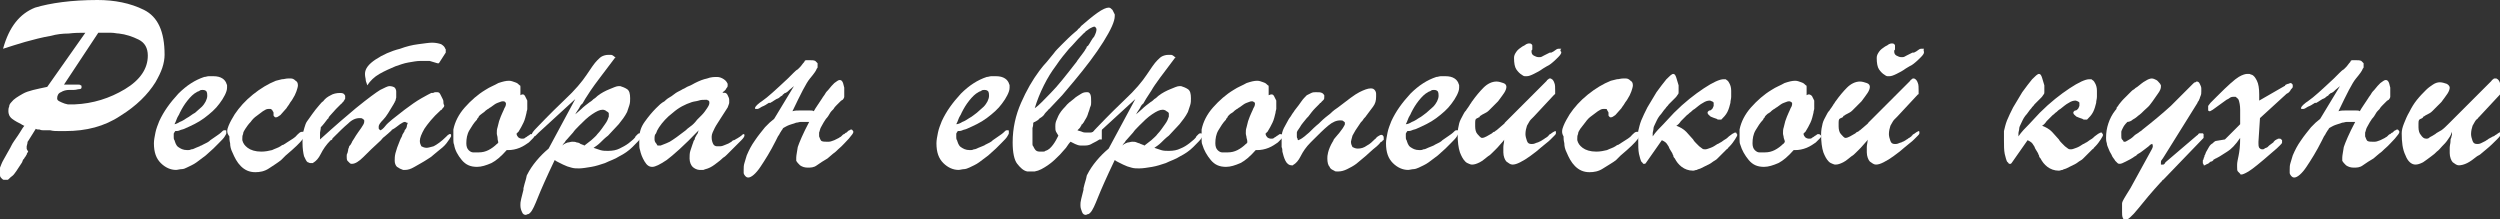 <?xml version="1.0" encoding="utf-8"?>
<!-- Generator: Adobe Illustrator 21.0.2, SVG Export Plug-In . SVG Version: 6.00 Build 0)  -->
<svg version="1.1" id="Isolation_Mode" xmlns="http://www.w3.org/2000/svg" xmlns:xlink="http://www.w3.org/1999/xlink" x="0px"
	 y="0px" viewBox="0 0 328.1 28.8" style="enable-background:new 0 0 328.1 28.8;" xml:space="preserve">
<rect x="0" y="0" width="328.1" height="28.8" fill="#333333" stroke="none"/>
<style type="text/css">
	.st0{fill:#FFFFFF;}
</style>
<g>
	<path class="st0" d="M11.2,4.3c-0.7,0-1.4,0-2.2,0.1C8.2,4.4,7.4,4.5,6.7,4.7C5.5,4.9,4.4,5.2,3.3,5.5C2.3,5.8,1.3,6.1,0.4,6.4
		c0.8-2.9,2.2-4.6,4.2-5.4C6.6,0.4,9.4,0,12.8,0c2.2,0,4.3,0.4,6.1,1.3s2.7,2.8,2.7,5.9c0,0.5-0.1,1.1-0.3,1.7
		c-0.2,0.6-0.5,1.2-0.9,1.9c-1,1.6-2.5,3.1-4.6,4.4c-2.1,1.4-4.5,2-7.2,2c-0.2,0-0.5,0-0.9,0c-0.4,0-0.7,0-1.1-0.1
		c-0.1,0-0.3,0-0.4,0c-0.1,0-0.3,0-0.4,0c-0.2,0-0.4,0-0.6-0.1c-0.2,0-0.4,0-0.5-0.1l-1,1.6c-0.1,0.1-0.1,0.2-0.1,0.3
		c0,0.1-0.1,0.3-0.1,0.4c0,0.1,0,0.2,0,0.3s0.1,0.2,0.2,0.4c-0.1,0.1-0.2,0.3-0.2,0.4c-0.1,0.1-0.1,0.2-0.2,0.3v0
		c-0.1,0.1-0.1,0.2-0.2,0.3C3,20.9,3,21.1,2.9,21.3c-0.6,0.9-1,1.6-1.3,1.8S1.1,23.6,1,23.6c0,0,0,0-0.1,0c0,0,0,0-0.1,0s0,0-0.1,0
		s0,0-0.1,0c0,0-0.1,0-0.1,0c-0.1,0-0.2-0.1-0.3-0.2c-0.1-0.1-0.2-0.2-0.2-0.4c0,0,0-0.1,0-0.1s0-0.1,0-0.1c0-0.1,0-0.1,0-0.2
		s0-0.1,0-0.1c0,0,0-0.1,0-0.1s0-0.1,0-0.1c0-0.1,0-0.1,0-0.2s0-0.1,0-0.1c0.1-0.2,0.2-0.6,0.5-1.1c0.3-0.5,0.6-1.1,0.9-1.6
		c0-0.1,0.1-0.1,0.1-0.2c0-0.1,0.1-0.1,0.1-0.2c0.3-0.5,0.7-1,1-1.5s0.5-0.8,0.6-0.9c-0.1,0-0.1,0-0.2-0.1c-0.1,0-0.1,0-0.2-0.1
		c-0.4-0.2-0.8-0.4-1.2-0.7c-0.4-0.3-0.5-0.7-0.5-1c0-0.2,0-0.4,0.1-0.6c0-0.2,0.1-0.4,0.3-0.6c0.3-0.4,0.8-0.7,1.5-1.1
		s1.8-0.6,3.2-0.9L11.2,4.3z M8.4,11.1c0,0,0.1,0,0.2,0c0.1,0,0.2,0,0.3,0c0.1,0,0.2,0,0.3,0c0.1,0,0.2,0,0.2,0c0,0,0.1,0,0.1,0
		c0,0,0.1,0,0.1,0c0.1,0,0.2,0,0.2,0s0.1,0,0.2,0h0c0,0,0.1,0,0.1,0c0,0,0.1,0,0.1,0c0.2,0,0.3,0,0.4,0.1c0.1,0,0.1,0.1,0.1,0.1
		c0,0,0,0.1,0,0.1c0,0,0,0,0,0.1v0c0,0.1-0.1,0.2-0.3,0.2c-0.2,0-0.4,0.1-0.7,0.1c-0.1,0-0.2,0-0.3,0s-0.2,0-0.3,0
		c-0.4,0-0.8,0.1-1.1,0.3c-0.3,0.1-0.5,0.4-0.5,0.8c0,0.2,0.1,0.3,0.3,0.4c0.2,0.1,0.4,0.2,0.7,0.3c0.1,0,0.3,0.1,0.4,0.1
		c0.1,0,0.2,0,0.3,0c0.1,0,0.2,0,0.3,0c0.1,0,0.2,0,0.3,0c2.4-0.1,4.6-0.8,6.6-2c2-1.2,3-2.7,3-4.4c0-1-0.4-1.7-1.2-2.1
		s-1.7-0.7-2.6-0.8c-0.3,0-0.6-0.1-1-0.1c-0.3,0-0.6,0-0.9,0c-0.1,0-0.2,0-0.2,0c-0.1,0-0.1,0-0.2,0c-0.1,0-0.1,0-0.2,0
		s-0.1,0-0.2,0L8.4,11.1z"/>
	<path class="st0" d="M22.8,17.6c0,0,0,0.1,0,0.1c0,0.1,0,0.2,0,0.3c0,0.1,0,0.3,0.1,0.4c0.1,0.3,0.2,0.7,0.5,0.9s0.6,0.4,1.2,0.4
		c0.2,0,0.3,0,0.5-0.1c0.2,0,0.4-0.1,0.6-0.2c0.2-0.1,0.3-0.1,0.5-0.2c0.1-0.1,0.3-0.1,0.4-0.2c0.2-0.1,0.4-0.2,0.6-0.3
		c0.2-0.1,0.3-0.2,0.4-0.3c0.7-0.5,1.2-0.8,1.4-1c0.2-0.2,0.3-0.3,0.4-0.3c0,0,0,0,0.1,0c0,0,0,0,0.1,0c0.1,0,0.1,0,0.1,0.1
		c0,0.1,0,0.2,0,0.3c0,0.1-0.1,0.2-0.2,0.4c-0.1,0.2-0.4,0.5-0.8,0.9c-0.2,0.2-0.4,0.4-0.7,0.7c-0.3,0.3-0.7,0.6-1,0.9
		c-0.4,0.3-0.8,0.6-1.2,0.9c-0.4,0.3-0.9,0.5-1.3,0.7c-0.2,0.1-0.4,0.2-0.7,0.2c-0.2,0-0.5,0.1-0.7,0.1c-0.7,0-1.4-0.3-2-0.9
		s-0.9-1.4-0.9-2.6c0-0.4,0.1-0.9,0.2-1.4c0.1-0.5,0.3-1,0.5-1.5c0.6-1.3,1.4-2.4,2.5-3.6c1.1-1.1,2.2-1.8,3.4-2.2
		c0.2,0,0.4-0.1,0.6-0.1c0.2,0,0.4,0,0.6,0c0.5,0,0.9,0.1,1.2,0.3c0.3,0.2,0.4,0.4,0.5,0.6c0,0.1,0.1,0.2,0.1,0.3c0,0.1,0,0.2,0,0.3
		c0,0.3-0.1,0.6-0.3,1c-0.2,0.4-0.4,0.7-0.7,1.1c-0.5,0.7-1.2,1.3-2,1.9s-1.7,1-2.6,1.4c-0.2,0.1-0.4,0.1-0.6,0.2
		c-0.2,0.1-0.4,0.1-0.6,0.1C22.8,17.5,22.8,17.5,22.8,17.6z M23.6,16c0.3-0.1,0.6-0.3,0.9-0.5c0.4-0.2,0.7-0.5,1.1-0.7
		c0.3-0.3,0.6-0.5,0.9-0.8c0.2-0.2,0.4-0.5,0.5-0.7c0.1-0.2,0.2-0.5,0.2-0.7c0-0.2,0-0.4-0.1-0.6c-0.1-0.1-0.2-0.2-0.5-0.2
		c-0.1,0-0.3,0-0.4,0.1c-0.1,0.1-0.3,0.1-0.4,0.2c-0.4,0.2-0.8,0.6-1.2,1.1s-0.7,1-1,1.6c-0.1,0.3-0.3,0.5-0.4,0.8s-0.2,0.5-0.3,0.7
		C23,16.3,23.3,16.2,23.6,16z"/>
	<path class="st0" d="M30,16.5c0.2-0.5,0.5-1,0.8-1.5c0.6-0.9,1.4-1.8,2.4-2.6c1-0.8,2-1.4,3-1.8c0.3-0.1,0.5-0.1,0.8-0.2
		c0.3,0,0.5-0.1,0.8-0.1c0.1,0,0.1,0,0.2,0s0.1,0,0.2,0c0.2,0,0.4,0.1,0.6,0.3c0.2,0.1,0.3,0.3,0.3,0.6c0,0.2-0.1,0.5-0.2,0.8
		c-0.1,0.3-0.3,0.7-0.5,1c-0.1,0.2-0.3,0.4-0.4,0.6c-0.1,0.2-0.3,0.4-0.4,0.6c-0.3,0.3-0.5,0.6-0.8,0.9c-0.3,0.2-0.4,0.3-0.6,0.3
		c-0.1,0-0.1,0-0.2-0.1c-0.1-0.1-0.1-0.1-0.1-0.2c0,0,0-0.1,0-0.1c0,0,0-0.1,0-0.1c0,0,0-0.1,0-0.1s0-0.1-0.1-0.2
		c0-0.1-0.1-0.1-0.1-0.2c-0.1,0-0.1-0.1-0.2-0.1c0,0-0.1,0-0.1,0c0,0,0,0-0.1,0c0,0,0,0-0.1,0c0,0,0,0,0,0c0,0,0,0,0,0c0,0,0,0,0,0
		c0,0,0,0,0,0c-0.2,0-0.4,0.1-0.7,0.3s-0.5,0.4-0.8,0.6s-0.6,0.5-0.8,0.8c-0.3,0.3-0.5,0.6-0.7,0.9c-0.1,0.2-0.3,0.4-0.3,0.7
		c-0.1,0.2-0.1,0.4-0.1,0.6c0,0,0,0.1,0,0.1c0,0.1,0,0.1,0,0.1c0.1,0.4,0.3,0.7,0.7,1c0.4,0.3,1,0.5,1.8,0.5c0.5,0,1-0.1,1.4-0.2
		c0.4-0.2,0.8-0.3,1.1-0.5c0.1-0.1,0.3-0.2,0.4-0.2c0.1-0.1,0.2-0.1,0.3-0.2c0.8-0.5,1.3-0.8,1.5-1.1c0.2-0.2,0.4-0.4,0.6-0.4
		c0,0,0,0,0.1,0s0,0,0.1,0s0,0,0.1,0c0,0,0,0,0.1,0c0,0,0.1,0,0.1,0.1s0,0.1,0,0.2c0,0.1-0.1,0.3-0.4,0.7c-0.3,0.4-1,1.1-2.2,2.1
		c-0.1,0.1-0.2,0.2-0.3,0.3c-0.1,0.1-0.2,0.2-0.3,0.3c-0.5,0.4-1,0.7-1.6,1.1s-1.2,0.5-1.8,0.5c-0.8,0-1.4-0.3-1.9-0.8
		c-0.5-0.5-0.8-1.1-1.1-1.8c-0.2-0.4-0.3-0.8-0.3-1.2c-0.1-0.4-0.1-0.7-0.1-0.9C29.7,17.4,29.8,17,30,16.5z"/>
	<path class="st0" d="M44.7,15.9c0.7-0.6,1.4-1.2,2-1.7c1.6-1.3,2.7-2.1,3.2-2.4c0.6-0.3,1-0.5,1.2-0.5c0.3,0,0.6,0.1,0.7,0.2
		c0.1,0.1,0.2,0.3,0.2,0.5c0,0.1,0,0.1,0,0.2s0,0.1,0,0.2c0,0,0,0,0,0c0,0,0,0,0,0c0,0.2,0,0.3,0,0.4s-0.1,0.3-0.1,0.4
		c0,0.1-0.1,0.1-0.1,0.2c0,0.1-0.1,0.1-0.1,0.2c-0.6,1-1,1.7-1.4,2.1c-0.4,0.4-0.6,0.7-0.6,0.9c0,0,0,0,0,0.1c0,0,0,0,0,0.1
		c0,0.1,0,0.1,0.1,0.2s0.1,0.1,0.1,0.1c0,0,0,0,0,0s0,0,0,0c0.1,0,0.4-0.2,0.7-0.6c0.3-0.4,1.2-1.1,2.5-2.1c0.8-0.6,1.5-1.1,2.2-1.5
		s1.1-0.6,1.3-0.7c0,0,0,0,0.1,0c0,0,0,0,0.1,0c0.1,0,0.2-0.1,0.3-0.1c0.1,0,0.2,0,0.3,0c0.2,0,0.3,0.1,0.4,0.3
		c0.1,0.2,0.2,0.4,0.3,0.6c0.1,0.2,0.1,0.3,0.1,0.5c0,0.2,0.1,0.3,0.1,0.3c0,0.1,0,0.2-0.1,0.3c-0.1,0.1-0.2,0.2-0.2,0.3
		c0,0,0,0-0.1,0c0,0,0,0-0.1,0.1c-1,0.9-1.7,1.8-2.1,2.4c-0.4,0.7-0.6,1.2-0.6,1.6c0,0.3,0.1,0.5,0.2,0.7c0.2,0.1,0.4,0.2,0.7,0.2
		c0.2,0,0.5-0.1,0.9-0.2c0.4-0.2,1-0.6,1.7-1.3c0,0,0,0,0,0c0,0,0,0,0,0c0.1-0.1,0.1-0.1,0.2-0.2c0.1,0,0.1-0.1,0.2-0.1
		c0,0,0.1,0,0.1,0c0,0,0.1,0,0.1,0.1c0,0,0,0.1,0,0.1s0,0.1,0,0.1c-0.1,0.2-0.3,0.5-0.6,0.9c-0.3,0.4-0.7,0.7-1.2,1.1
		c-0.2,0.2-0.4,0.3-0.6,0.5c-0.2,0.2-0.4,0.3-0.7,0.5c-0.6,0.4-1.2,0.7-1.7,1c-0.5,0.3-0.9,0.4-1.2,0.4c-0.1,0-0.1,0-0.2,0
		s-0.1,0-0.1,0c-0.3-0.1-0.5-0.2-0.8-0.4c-0.2-0.2-0.3-0.5-0.3-0.8c0-0.3,0-0.6,0.1-1c0.1-0.4,0.3-1,0.6-1.7
		c0.1-0.3,0.3-0.5,0.3-0.7c0.1-0.2,0.2-0.3,0.3-0.5l0-0.1c0,0,0,0,0,0c0,0,0,0,0,0c0.2-0.2,0.3-0.4,0.3-0.6c0-0.1,0.1-0.3,0.1-0.3
		c0-0.1,0-0.1-0.1-0.1c0,0-0.1,0-0.2-0.1c0,0,0,0-0.1,0c-0.1,0-0.3,0.1-0.6,0.3c-0.3,0.2-0.6,0.5-1,0.7c0,0-0.1,0-0.1,0.1
		c0,0-0.1,0.1-0.1,0.1c-0.3,0.3-0.6,0.5-0.8,0.7c-0.3,0.2-0.4,0.4-0.5,0.5c-1,0.9-1.7,1.6-2.3,2.2c-0.6,0.6-1.1,0.9-1.5,0.9
		c0,0-0.1,0-0.1,0c0,0-0.1,0-0.2-0.1c-0.1-0.1-0.2-0.2-0.3-0.3s-0.1-0.4-0.1-0.6c0-0.1,0-0.3,0.1-0.4c0-0.1,0.1-0.3,0.1-0.5
		c0-0.1,0.1-0.2,0.1-0.3c0-0.1,0.1-0.2,0.2-0.3c0.1-0.2,0.2-0.3,0.2-0.4c0.1-0.1,0.1-0.2,0.2-0.3c0.4-0.7,0.8-1.2,1-1.5
		c0.2-0.3,0.4-0.6,0.4-0.8c0,0,0,0,0-0.1c0,0,0-0.1,0-0.1c0-0.1-0.1-0.1-0.2-0.2c-0.1-0.1-0.2-0.1-0.4-0.1c-0.5,0-1,0.2-1.5,0.7
		c-0.6,0.5-1.2,1.1-2,1.9c-0.1,0.1-0.1,0.1-0.1,0.2c0,0-0.1,0.1-0.2,0.1c-0.6,0.6-1,1.2-1.3,1.8c-0.3,0.6-0.6,0.9-0.9,1.1
		c0,0-0.1,0-0.1,0.1c-0.1,0-0.1,0-0.2,0c-0.1,0-0.1,0-0.2,0c-0.1,0-0.2-0.1-0.3-0.1c-0.2-0.1-0.3-0.4-0.5-0.8
		c-0.1-0.4-0.2-1-0.2-1.8c0-0.6,0-1,0.1-1.4c0.1-0.4,0.2-0.7,0.3-1c0.1-0.3,0.3-0.5,0.5-0.8c0.2-0.3,0.5-0.7,0.8-1.1
		c0.2-0.2,0.3-0.4,0.5-0.6s0.3-0.4,0.5-0.5c0.3-0.4,0.6-0.6,1-0.8c0.3-0.2,0.8-0.3,1.2-0.3c0.2,0,0.3,0,0.5,0.1
		c0.1,0.1,0.2,0.2,0.2,0.3c0,0,0,0,0,0.1c0,0,0,0.1,0,0.1c0,0,0,0.1,0,0.1c0,0.1,0,0.1-0.1,0.2c0,0.1-0.1,0.1-0.1,0.2
		c-0.1,0.1-0.1,0.1-0.2,0.2c0,0.1-0.1,0.1-0.1,0.1c0,0-0.1,0.1-0.1,0.1c-0.1,0.1-0.3,0.3-0.6,0.6c-0.3,0.3-0.6,0.7-0.9,1
		c0,0.1-0.1,0.1-0.1,0.2s-0.1,0.1-0.1,0.1c-0.3,0.4-0.6,0.8-0.9,1.1C42.1,17,42,17.3,42,17.4c0,0,0,0.1,0,0.2c0,0.1,0,0.2,0,0.2
		c0,0,0,0,0,0.1c0,0,0,0.1,0,0.1c0,0.1,0,0.1,0,0.2c0,0.1,0,0.1,0,0.1C43.1,17.3,43.9,16.6,44.7,15.9z M48,10.5
		c0-0.2-0.1-0.4-0.1-0.8c0-0.7,0.5-1.3,1.4-1.9s2-1.1,3.2-1.4c0.8-0.3,1.6-0.5,2.4-0.6c0.8-0.1,1.4-0.2,1.8-0.2
		c0.5,0,0.9,0.1,1.2,0.2c0.3,0.2,0.4,0.3,0.5,0.5c0,0.1,0.1,0.1,0.1,0.2c0,0,0,0.1,0,0.2c0,0,0,0,0,0.1c0,0,0,0.1,0,0.1l-0.9,1.4
		c0,0,0,0-0.1,0s-0.1,0-0.1,0c-0.3-0.1-0.7-0.2-1-0.3c-0.4,0-0.8,0-1.3,0c-0.4,0-0.9,0.1-1.5,0.2c-0.6,0.1-1.1,0.3-1.7,0.5
		c-0.7,0.3-1.4,0.6-2.1,1c-0.7,0.4-1.2,0.9-1.6,1.5C48.1,10.8,48,10.7,48,10.5z"/>
	<path class="st0" d="M68.9,12.6c0.1,0.2,0.2,0.4,0.3,0.6c0,0.1,0,0.2,0,0.3c0,0.1,0,0.2,0,0.3c0,0.2,0,0.4,0,0.5
		c0,0.2-0.1,0.3-0.1,0.5c-0.1,0.4-0.2,0.9-0.4,1.3s-0.4,0.8-0.6,1.1c0,0,0,0.1-0.1,0.1c0,0.1-0.1,0.1-0.1,0.1s0,0.1-0.1,0.1
		c0,0,0,0.1,0,0.1c0,0.1,0.1,0.3,0.2,0.4c0.1,0.1,0.3,0.2,0.5,0.2c0.2,0,0.3,0,0.4-0.1c0.1-0.1,0.2-0.1,0.3-0.2
		c0.1-0.1,0.2-0.1,0.3-0.2c0.1-0.1,0.1-0.1,0.2-0.1c0.1,0,0.2,0,0.3,0.1s0.1,0.1,0.1,0.2c0,0.1-0.1,0.2-0.2,0.3
		c-0.1,0.1-0.3,0.3-0.5,0.5c-0.3,0.2-0.7,0.5-1.2,0.7c-0.5,0.2-1,0.3-1.5,0.3c0,0-0.1,0-0.1,0c-0.1,0-0.1,0-0.1,0
		c-0.7,0.8-1.4,1.4-2,1.7c-0.7,0.3-1.3,0.5-1.9,0.5c-0.9,0-1.5-0.3-2-0.9c-0.5-0.6-0.9-1.3-1-2c-0.1-0.2-0.1-0.5-0.1-0.7
		c0-0.2,0-0.5,0-0.7c0-0.1,0-0.2,0-0.3c0-0.1,0-0.2,0-0.3c0.2-1,0.7-2,1.5-2.9c0.8-0.9,1.7-1.7,2.7-2.3c0.6-0.4,1.2-0.6,1.7-0.9
		c0.6-0.2,1-0.3,1.4-0.3c0,0,0,0,0,0c0,0,0,0,0,0c0.3,0,0.5,0.1,0.8,0.2c0.3,0.1,0.4,0.2,0.6,0.4c0.1,0,0.1,0.1,0.1,0.2
		c0,0.1,0,0.1,0,0.1c0,0,0,0,0,0.1s0,0.1,0,0.1c0,0.1,0,0.1,0,0.2s0,0.1,0,0.1c0,0,0,0,0,0.1c0,0,0,0,0,0.1c0,0,0,0,0,0.1
		c0,0,0,0,0,0.1c0,0,0,0,0,0.1C68.6,12.3,68.8,12.4,68.9,12.6z M65.3,18.1c0-0.2-0.1-0.4-0.1-0.6c0-0.3,0-0.5,0.1-0.8
		c0.1-0.3,0.1-0.5,0.2-0.8c0.3-0.9,0.6-1.4,0.7-1.7c0.2-0.3,0.2-0.5,0.2-0.6c0-0.1,0-0.1-0.1-0.2s-0.1-0.1-0.2-0.1c0,0,0,0-0.1,0
		c0,0-0.1,0-0.1,0c-0.1,0-0.3,0.1-0.6,0.2c-0.3,0.1-0.5,0.3-0.8,0.5c-0.1,0.1-0.2,0.1-0.3,0.2c-0.1,0.1-0.2,0.1-0.3,0.2
		c-0.2,0.1-0.3,0.3-0.5,0.4c-0.1,0.1-0.3,0.2-0.4,0.3c-0.1,0.1-0.2,0.2-0.2,0.3c-0.1,0.1-0.2,0.2-0.2,0.3c-0.4,0.4-0.7,0.9-1,1.4
		c-0.3,0.5-0.4,1.1-0.4,1.7c0,0.4,0.1,0.7,0.3,0.9c0.2,0.2,0.4,0.3,0.6,0.3c0.1,0,0.2,0,0.4,0c0.1,0,0.2,0,0.3,0
		c0.5,0,0.9-0.1,1.3-0.3c0.4-0.2,0.8-0.5,1.1-0.8c0,0,0.1,0,0.1-0.1c0,0,0.1-0.1,0.1-0.1C65.4,18.6,65.3,18.4,65.3,18.1z"/>
	<path class="st0" d="M70.7,17.4c-0.2,0.2-0.3,0.3-0.4,0.4s-0.1,0.1-0.2,0.1c0,0,0,0-0.1,0c0,0-0.1,0-0.1,0c0,0-0.1,0-0.1-0.1
		s0-0.1,0-0.1c0,0,0-0.1,0-0.1c0-0.1,0.2-0.4,0.6-0.8c0.4-0.4,1.6-1.7,3.7-3.7c1.4-1.3,2.3-2.4,2.9-3.3c0.6-0.9,1-1.5,1.4-1.9
		c0.2-0.2,0.4-0.4,0.6-0.5c0.2-0.1,0.5-0.2,0.8-0.2c0.1,0,0.1,0,0.2,0c0.1,0,0.1,0,0.2,0c0.1,0,0.3,0.1,0.4,0.2
		c0.1,0.1,0.2,0.2,0.2,0.2c0,0,0,0,0,0c0,0,0,0-0.1,0c-1.5,2-2.6,3.4-3.2,4.3s-0.9,1.4-1,1.6c0,0,0,0.1-0.1,0.1
		c0,0.1-0.1,0.1-0.1,0.1c-0.1,0.1-0.2,0.3-0.3,0.5c-0.1,0.2-0.3,0.4-0.5,0.8c0.2-0.2,0.5-0.4,0.8-0.7c0.3-0.3,0.7-0.6,1.1-0.9
		c0.2-0.1,0.4-0.3,0.5-0.4c0.2-0.1,0.4-0.3,0.5-0.4c0.5-0.4,1.1-0.7,1.6-0.9s0.9-0.4,1.2-0.4c0,0,0.1,0,0.1,0s0.1,0,0.1,0
		c0.3,0.1,0.6,0.2,0.9,0.4c0.3,0.2,0.4,0.6,0.4,1.2c0,0.3,0,0.6-0.1,0.9s-0.2,0.6-0.3,0.9c-0.3,0.6-0.7,1.1-1.1,1.6
		c-0.5,0.5-0.9,1-1.4,1.5c-0.4,0.3-0.7,0.6-1,0.9s-0.6,0.5-0.9,0.7c0.3,0.1,0.6,0.2,0.9,0.3c0.3,0.1,0.7,0.1,1,0.1
		c0.6,0,1.1-0.1,1.5-0.3s0.8-0.4,1.2-0.7c0.2-0.2,0.4-0.3,0.6-0.5c0.2-0.2,0.3-0.3,0.3-0.4c0,0,0,0,0.1-0.1c0,0,0,0,0.1-0.1
		c0,0,0.1-0.1,0.1-0.1c0,0,0.1-0.1,0.2-0.1c0,0,0,0,0.1,0c0.1,0,0.1,0,0.2,0.1c0,0,0.1,0.1,0.1,0.1c0,0.1-0.1,0.2-0.2,0.4
		c-0.1,0.2-0.5,0.6-1.1,1.2c-0.5,0.5-1.1,0.9-1.7,1.2c-0.6,0.4-1.3,0.6-1.9,0.9c-0.6,0.2-1.2,0.4-1.8,0.5c-0.6,0.1-1.2,0.2-1.6,0.2
		c-0.3,0-0.7,0-1-0.1c-0.4-0.1-0.7-0.2-1.1-0.4c-0.2-0.1-0.4-0.2-0.6-0.3c-0.2-0.1-0.4-0.2-0.5-0.3c-1.1,2.3-1.8,3.9-2.2,4.9
		c-0.4,1-0.7,1.7-1,2c-0.1,0.1-0.2,0.2-0.3,0.2c-0.1,0-0.2,0.1-0.3,0.1c-0.2,0-0.4-0.1-0.5-0.4c-0.1-0.2-0.2-0.5-0.2-0.8
		c0,0,0,0,0-0.1c0,0,0-0.1,0-0.1c0-0.1,0-0.3,0.1-0.7s0.2-0.8,0.3-1.2c0,0,0-0.1,0-0.1c0,0,0,0,0-0.1c0.1-0.4,0.2-0.8,0.3-1.1
		s0.1-0.6,0.2-0.7c0.3-0.6,0.7-1.2,1.2-1.8c0.5-0.6,1-1.1,1.6-1.6l3.5-6.5L70.7,17.4z M74.5,18.7c0.2,0,0.4-0.1,0.6-0.1
		c0.2,0,0.4,0,0.6,0.1c0.2,0,0.4,0.1,0.5,0.2c0.1,0,0.2,0.1,0.3,0.1c0.1,0,0.1,0.1,0.2,0.1c0.3-0.2,0.6-0.5,0.9-0.7
		c0.3-0.3,0.6-0.5,0.8-0.8c0.4-0.4,0.7-0.9,1-1.3s0.4-0.7,0.5-1c0,0,0-0.1,0-0.1s0-0.1,0-0.1c0,0,0-0.1,0-0.1s0-0.1,0-0.1
		c0-0.1-0.1-0.2-0.3-0.3c-0.1-0.1-0.3-0.2-0.5-0.2c-0.4,0-0.8,0.2-1.4,0.6s-1.1,0.9-1.7,1.5c-0.3,0.3-0.6,0.6-0.8,0.9
		c-0.3,0.3-0.5,0.6-0.8,0.9c-0.1,0.1-0.2,0.2-0.3,0.4c-0.1,0.1-0.2,0.2-0.3,0.4C74.1,18.8,74.3,18.8,74.5,18.7z"/>
	<path class="st0" d="M95.5,12.5c0.1,0.2,0.2,0.4,0.2,0.6c0,0.1,0,0.1,0,0.2c0,0.1,0,0.1,0,0.2c0,0.1-0.1,0.3-0.2,0.6
		c-0.2,0.3-0.5,0.8-0.9,1.4c-0.3,0.5-0.6,0.9-0.8,1.3c-0.2,0.4-0.4,0.8-0.4,1.1c0,0,0,0,0,0.1s0,0.1,0,0.1c0,0.3,0.1,0.6,0.2,0.8
		c0.1,0.2,0.3,0.3,0.5,0.3c0.1,0,0.1,0,0.2,0c0.1,0,0.1,0,0.2,0c0.2,0,0.5-0.1,0.7-0.2c0.3-0.1,0.5-0.2,0.8-0.4c0,0,0.1-0.1,0.1-0.1
		c0,0,0.1-0.1,0.2-0.1c0.1,0,0.2-0.1,0.2-0.1c0.1,0,0.1-0.1,0.2-0.1c0.3-0.2,0.5-0.3,0.6-0.4c0.1-0.1,0.2-0.2,0.3-0.2c0,0,0,0,0,0
		c0,0,0,0,0,0c0,0,0.1,0,0.1,0.1c0,0,0,0.1,0,0.1c0,0.1-0.1,0.3-0.4,0.6c-0.3,0.3-0.8,0.8-1.5,1.5c-0.1,0.1-0.3,0.3-0.4,0.4
		c-0.1,0.1-0.3,0.3-0.5,0.4c-0.3,0.3-0.7,0.6-1.1,0.9c-0.4,0.3-0.8,0.5-1.2,0.6c-0.1,0-0.2,0.1-0.3,0.1c-0.1,0-0.2,0-0.3,0
		c0,0-0.1,0-0.1,0s-0.1,0-0.1,0c-0.3,0-0.7-0.2-0.9-0.4s-0.4-0.6-0.4-1.1c0-0.3,0-0.7,0.1-1c0.1-0.3,0.2-0.6,0.3-0.9
		c0.1-0.2,0.1-0.4,0.2-0.5c0.1-0.1,0.1-0.2,0.1-0.3c0,0,0-0.1,0.1-0.1c0,0,0,0,0-0.1c0,0,0,0,0,0c0,0,0,0,0,0
		c0.1-0.1,0.1-0.2,0.2-0.3c0.1-0.1,0.1-0.3,0.2-0.5c-1.9,2-3.4,3.3-4.2,3.9c-0.9,0.6-1.5,0.9-1.9,0.9c-0.4,0-0.7-0.2-1-0.7
		c-0.3-0.5-0.5-1-0.6-1.5c-0.1-0.3-0.1-0.5-0.1-0.8s0-0.5,0-0.7c0-0.8,0.2-1.5,0.7-2.2c0.5-0.7,1-1.3,1.5-1.8
		c0.4-0.4,0.7-0.7,1.1-0.9c0.3-0.3,0.6-0.5,0.8-0.6s0.4-0.3,0.7-0.5c0.3-0.2,0.6-0.3,0.9-0.5c0.3-0.1,0.5-0.3,0.8-0.4
		c0.3-0.1,0.6-0.3,0.8-0.4c0.6-0.3,1.1-0.5,1.6-0.6c0.5-0.2,1-0.2,1.3-0.2c0.3,0,0.6,0.1,0.9,0.3c0.3,0.2,0.4,0.4,0.5,0.6
		c0,0,0,0.1,0,0.1c0,0,0,0.1,0,0.1c0,0.1,0,0.2-0.1,0.3c-0.1,0.1-0.1,0.2-0.2,0.3c0,0-0.1,0.1-0.1,0.1c0,0-0.1,0.1-0.1,0.1
		c0,0,0,0,0,0s0,0,0,0l0,0c0,0-0.1,0-0.1,0.1c0,0-0.1,0.1-0.1,0.1C95.3,12.1,95.4,12.3,95.5,12.5z M85.9,18.3
		C85.9,18.3,85.9,18.3,85.9,18.3c0,0.2,0.1,0.4,0.2,0.5c0.1,0.1,0.1,0.2,0.2,0.3c0,0,0.1,0,0.1,0s0.1,0,0.1,0c0,0,0.1,0,0.1,0
		c0,0,0.1,0,0.1,0c0.2-0.1,0.6-0.2,1.2-0.5c0.5-0.3,1.2-0.8,2.1-1.5c0.1-0.1,0.3-0.3,0.6-0.5c0.3-0.2,0.6-0.5,0.9-0.9
		c0.1-0.1,0.2-0.2,0.3-0.3s0.2-0.2,0.3-0.3c0.3-0.3,0.5-0.6,0.7-0.9c0.2-0.3,0.3-0.5,0.3-0.7c0-0.1,0-0.2-0.1-0.3
		c-0.1,0-0.2-0.1-0.2-0.1c-0.1,0-0.1,0-0.2,0s-0.1,0-0.1,0c-0.3,0-0.5,0-0.8,0.1s-0.6,0.1-0.9,0.2c-0.9,0.3-1.7,0.7-2.5,1.4
		c-0.8,0.6-1.4,1.3-1.8,1.9c-0.2,0.3-0.3,0.5-0.4,0.8C85.9,17.7,85.9,17.9,85.9,18.3C85.9,18.2,85.9,18.2,85.9,18.3z"/>
	<path class="st0" d="M104.2,11.3c-0.2,0.2-0.4,0.3-0.6,0.5s-0.3,0.3-0.5,0.4c0,0,0,0-0.1,0c0,0,0,0-0.1,0.1
		c-0.1,0.1-0.2,0.1-0.2,0.2c-0.1,0.1-0.2,0.1-0.3,0.2c-0.1,0.1-0.2,0.2-0.5,0.3c-0.3,0.2-0.5,0.3-0.8,0.5c0,0,0,0-0.1,0
		c0,0-0.1,0-0.1,0c-0.3,0.2-0.6,0.4-0.9,0.5c-0.3,0.2-0.5,0.3-0.6,0.3c0,0,0,0-0.1,0s0,0-0.1,0c0,0,0,0-0.1,0l0,0c0,0,0,0,0,0
		c0,0,0,0,0,0c0,0,0,0,0-0.1c0,0,0,0,0-0.1c0.1-0.2,0.4-0.5,1-0.9c0.6-0.4,1.7-1.4,3.3-2.9c0.1-0.1,0.2-0.2,0.3-0.3
		c0.1-0.1,0.3-0.3,0.4-0.4c0.2-0.2,0.4-0.4,0.6-0.5c0.2-0.2,0.3-0.3,0.3-0.3c0.2-0.2,0.3-0.4,0.4-0.5c0.1-0.1,0.2-0.2,0.2-0.3
		c0.1-0.1,0.2-0.1,0.2-0.1c0.1,0,0.2,0,0.4,0c0.4,0,0.6,0,0.8,0.1c0.1,0.1,0.2,0.2,0.3,0.3c0,0,0,0.1,0,0.1s0,0.1,0,0.1v0
		c0,0.1,0,0.2,0,0.3c0,0.1,0,0.1-0.1,0.2c-0.1,0.3-0.4,0.7-0.9,1.3c-0.5,0.6-1.2,2-2.3,4.3c0.3-0.1,0.6-0.1,0.9-0.1
		c0.3,0,0.5,0,0.7,0c0.2,0,0.5,0,0.7,0c0.2,0,0.4,0,0.5,0.1c0.1-0.2,0.3-0.5,0.5-0.8c0.2-0.3,0.4-0.6,0.6-0.9
		c0.1-0.2,0.3-0.4,0.4-0.6c0.1-0.2,0.3-0.4,0.4-0.5c0.3-0.4,0.6-0.7,0.8-0.9c0.3-0.2,0.5-0.4,0.7-0.4c0.2,0,0.3,0.1,0.4,0.3
		s0.1,0.4,0.2,0.7c0,0.1,0,0.2,0,0.3c0,0.1,0,0.2,0,0.3c0,0.3,0,0.5,0,0.6c0,0.1-0.1,0.3-0.2,0.4c-0.1,0-0.1,0.1-0.2,0.1
		c-0.1,0.1-0.1,0.1-0.2,0.2c-0.1,0.1-0.3,0.3-0.4,0.4s-0.3,0.3-0.4,0.5c-0.2,0.2-0.4,0.4-0.5,0.6s-0.3,0.5-0.5,0.7
		c-0.2,0.3-0.4,0.6-0.6,1c-0.2,0.3-0.2,0.6-0.3,0.8c0,0,0,0.1,0,0.1s0,0.1,0,0.1c0,0,0,0,0,0.1c0,0,0,0,0,0c0,0,0,0,0,0.1s0,0,0,0.1
		c0.1,0.3,0.2,0.5,0.3,0.6c0.2,0.1,0.4,0.1,0.6,0.1c0.1,0,0.2,0,0.2,0c0.1,0,0.2,0,0.2,0c0.2,0,0.4-0.1,0.7-0.2
		c0.2-0.1,0.4-0.2,0.6-0.3c0.1-0.1,0.2-0.1,0.3-0.2c0.1-0.1,0.1-0.1,0.2-0.2c0,0,0.1-0.1,0.2-0.1c0.1-0.1,0.2-0.2,0.3-0.2
		c0,0,0,0,0.1-0.1c0.1-0.1,0.2-0.2,0.3-0.2c0.1-0.1,0.2-0.1,0.2-0.1c0.1,0,0.1,0,0.2,0.1c0,0.1,0.1,0.1,0.1,0.2v0v0
		c0,0.2-0.2,0.4-0.6,0.9c-0.4,0.4-0.8,0.9-1.4,1.4c-0.2,0.2-0.4,0.4-0.7,0.6c-0.2,0.2-0.5,0.4-0.7,0.6c-0.5,0.3-1,0.6-1.4,0.9
		s-0.8,0.3-1.2,0.3c-0.4,0-0.7-0.1-1-0.3c-0.2-0.2-0.4-0.4-0.5-0.6c0-0.1,0-0.2,0-0.2c0-0.1,0-0.2,0-0.2c0-0.3,0.1-0.7,0.2-1.4
		c0.2-0.6,0.7-1.8,1.5-3.3c-0.1,0-0.2,0-0.2,0s-0.2,0-0.3,0c-0.2,0-0.4,0-0.6,0c-0.2,0-0.4,0.1-0.6,0.1c-0.3,0.1-0.6,0.2-0.9,0.3
		s-0.6,0.3-0.8,0.4c-0.1,0.1-0.1,0.2-0.2,0.3c-0.1,0.1-0.1,0.2-0.2,0.3c0,0,0,0,0,0c-0.1,0.2-0.2,0.4-0.3,0.5
		c-0.1,0.2-0.2,0.4-0.3,0.6c-0.7,1.4-1.4,2.5-2,3.4c-0.6,0.9-1.2,1.4-1.6,1.4c-0.2,0-0.3-0.1-0.4-0.2c-0.1-0.1-0.2-0.3-0.2-0.4
		c0-0.1,0-0.2,0-0.2c0-0.1,0-0.1,0-0.2c0-0.3,0-0.6,0.1-0.9c0.1-0.3,0.2-0.7,0.3-1c0.3-0.7,0.6-1.3,1.1-2c0.4-0.6,0.9-1.2,1.3-1.7
		c0.2-0.2,0.4-0.4,0.6-0.6c0.2-0.2,0.4-0.3,0.6-0.5L104.2,11.3z"/>
	<path class="st0" d="M125.5,17.6c0,0,0,0.1,0,0.1c0,0.1,0,0.2,0,0.3c0,0.1,0,0.3,0.1,0.4c0.1,0.3,0.2,0.7,0.5,0.9s0.6,0.4,1.2,0.4
		c0.2,0,0.3,0,0.5-0.1c0.2,0,0.4-0.1,0.6-0.2c0.2-0.1,0.3-0.1,0.5-0.2c0.2-0.1,0.3-0.1,0.4-0.2c0.2-0.1,0.4-0.2,0.6-0.3
		c0.2-0.1,0.3-0.2,0.4-0.3c0.7-0.5,1.2-0.8,1.4-1c0.2-0.2,0.3-0.3,0.4-0.3c0,0,0,0,0.1,0c0,0,0,0,0.1,0c0.1,0,0.1,0,0.1,0.1
		c0,0.1,0,0.2,0,0.3c0,0.1-0.1,0.2-0.2,0.4s-0.4,0.5-0.8,0.9c-0.2,0.2-0.4,0.4-0.7,0.7c-0.3,0.3-0.7,0.6-1,0.9
		c-0.4,0.3-0.8,0.6-1.2,0.9c-0.4,0.3-0.9,0.5-1.3,0.7c-0.2,0.1-0.5,0.2-0.7,0.2c-0.2,0-0.5,0.1-0.7,0.1c-0.7,0-1.4-0.3-2-0.9
		s-0.9-1.4-0.9-2.6c0-0.4,0.1-0.9,0.2-1.4c0.1-0.5,0.3-1,0.5-1.5c0.6-1.3,1.4-2.4,2.5-3.6c1.1-1.1,2.2-1.8,3.4-2.2
		c0.2,0,0.4-0.1,0.6-0.1c0.2,0,0.4,0,0.6,0c0.5,0,0.9,0.1,1.2,0.3c0.3,0.2,0.4,0.4,0.5,0.6c0,0.1,0.1,0.2,0.1,0.3c0,0.1,0,0.2,0,0.3
		c0,0.3-0.1,0.6-0.3,1c-0.2,0.4-0.4,0.7-0.7,1.1c-0.5,0.7-1.2,1.3-2,1.9c-0.8,0.6-1.7,1-2.6,1.4c-0.2,0.1-0.4,0.1-0.6,0.2
		c-0.2,0.1-0.4,0.1-0.6,0.1C125.5,17.5,125.5,17.5,125.5,17.6z M126.3,16c0.3-0.1,0.6-0.3,0.9-0.5c0.4-0.2,0.7-0.5,1-0.7
		c0.3-0.3,0.6-0.5,0.9-0.8c0.2-0.2,0.4-0.5,0.5-0.7s0.2-0.5,0.2-0.7c0-0.2,0-0.4-0.1-0.6c-0.1-0.1-0.2-0.2-0.5-0.2
		c-0.1,0-0.3,0-0.4,0.1c-0.1,0.1-0.3,0.1-0.4,0.2c-0.4,0.2-0.8,0.6-1.2,1.1c-0.4,0.5-0.7,1-1,1.6c-0.1,0.3-0.3,0.5-0.4,0.8
		s-0.2,0.5-0.3,0.7C125.7,16.3,126,16.2,126.3,16z"/>
	<path class="st0" d="M144.3,18.3c-0.3,0.2-0.5,0.3-0.9,0.5c-0.3,0.2-0.6,0.3-1,0.3c-0.1,0-0.2,0-0.2,0s-0.2,0-0.2,0
		c0,0-0.1,0-0.1,0c0,0-0.1,0-0.1,0c-0.2,0-0.5-0.1-0.7-0.2c-0.2-0.1-0.4-0.2-0.6-0.3c-0.2,0.2-0.4,0.5-0.6,0.8
		c-0.3,0.3-0.5,0.6-0.8,0.9c-0.5,0.5-1,1-1.6,1.4c-0.6,0.4-1.1,0.7-1.7,0.8c-0.1,0-0.2,0-0.2,0s-0.2,0-0.2,0c-0.1,0-0.2,0-0.3,0
		c-0.1,0-0.2,0-0.3,0c-0.5-0.1-0.9-0.5-1.3-1s-0.6-1.5-0.6-2.8c0-1.9,0.4-3.6,1.1-5.2s1.5-3,2.4-4.2c0.3-0.4,0.7-0.9,1-1.2
		c0.3-0.4,0.6-0.7,0.9-1.1c0.2-0.3,0.6-0.7,1.1-1.2c0.5-0.5,1.1-1.1,1.7-1.6c0.1-0.1,0.3-0.2,0.4-0.4c0.2-0.1,0.3-0.3,0.4-0.4
		c0.7-0.6,1.4-1.2,2.1-1.7c0.7-0.5,1.2-0.7,1.5-0.7c0.2,0,0.3,0.1,0.5,0.3c0.1,0.2,0.2,0.4,0.3,0.6c0,0,0,0.1,0,0.1c0,0,0,0.1,0,0.1
		c0,0.7-0.5,1.8-1.5,3.4c-1,1.6-2.3,3.3-3.8,5.1c-0.5,0.6-1.1,1.3-1.6,1.9c-0.6,0.6-1.1,1.2-1.7,1.8c0,0-0.1,0-0.1,0.1
		c0,0-0.1,0.1-0.1,0.1c-0.2,0.2-0.4,0.4-0.5,0.6c-0.2,0.2-0.3,0.3-0.5,0.4c-0.1,0.1-0.2,0.1-0.2,0.2c-0.1,0.1-0.2,0.1-0.3,0.2
		c-0.1,0-0.1,0.1-0.2,0.1c-0.1,0-0.1,0.1-0.2,0.1c0,0.2,0,0.4-0.1,0.7c0,0.3,0,0.5,0,0.8c0,0.2,0,0.4,0,0.5c0,0.2,0,0.3,0,0.5
		c0,0.1,0,0.2,0,0.3c0,0.1,0,0.2,0.1,0.3c0.1,0.2,0.2,0.4,0.3,0.5c0.2,0.2,0.4,0.2,0.7,0.2c0.1,0,0.2,0,0.3,0c0.1,0,0.2,0,0.3-0.1
		c0.4-0.1,0.7-0.4,1-0.8c0.3-0.4,0.5-0.8,0.7-1.2c-0.1-0.2-0.2-0.3-0.3-0.5c-0.1-0.2-0.1-0.4-0.1-0.7c0-0.2,0-0.4,0.1-0.7
		c0.1-0.2,0.2-0.5,0.3-0.7c0.2-0.4,0.5-0.8,0.9-1.2c0.3-0.4,0.7-0.7,1.1-1c0.3-0.3,0.7-0.5,1-0.7s0.6-0.2,0.8-0.2
		c0.2,0,0.3,0.1,0.4,0.3c0.1,0.2,0.1,0.6,0.1,1c0,0.2,0,0.4-0.1,0.6c-0.1,0.2-0.1,0.4-0.2,0.6c0,0.1-0.1,0.2-0.1,0.3
		c0,0.1-0.1,0.2-0.1,0.3c0,0.1-0.1,0.1-0.1,0.2c0,0.1-0.1,0.1-0.1,0.2c-0.1,0.1-0.1,0.2-0.2,0.3c0,0.1-0.1,0.2-0.2,0.3
		c0,0.1,0,0.1-0.1,0.1c0,0-0.1,0.1-0.1,0.2c-0.1,0.1-0.1,0.2-0.2,0.3c-0.1,0.1-0.2,0.2-0.3,0.3c0.2,0.1,0.4,0.1,0.6,0.2
		s0.4,0.1,0.6,0.1c0.2,0,0.3,0,0.5,0c0.2,0,0.3-0.1,0.4-0.1c0.2-0.1,0.3-0.1,0.5-0.2c0.2-0.1,0.4-0.2,0.6-0.3V18.3z M137.9,12.2
		c0.9-0.9,2-2.3,3.4-4.1c0.1-0.2,0.3-0.4,0.5-0.7c0.2-0.3,0.5-0.6,0.7-1c0.1-0.1,0.1-0.1,0.1-0.2s0.1-0.1,0.2-0.2
		c0.3-0.4,0.5-0.9,0.8-1.2c0.2-0.4,0.3-0.7,0.3-0.9c0,0,0,0,0-0.1c0-0.1-0.1-0.1-0.1-0.2c-0.1-0.1-0.1-0.1-0.2-0.1
		c-0.1,0-0.3,0.1-0.5,0.2s-0.4,0.3-0.6,0.4c-0.1,0.1-0.1,0.2-0.2,0.2c-0.1,0.1-0.1,0.1-0.2,0.2c-0.1,0.1-0.2,0.2-0.3,0.3
		c-0.1,0.1-0.2,0.2-0.3,0.3c-0.2,0.2-0.6,0.7-1.2,1.3c-0.5,0.6-1.1,1.3-1.7,2.2c-0.6,0.8-1.1,1.6-1.6,2.6c-0.5,1-0.9,2-1.2,3
		C136.4,13.8,137,13.1,137.9,12.2z"/>
	<path class="st0" d="M144.2,17.4c-0.2,0.2-0.3,0.3-0.4,0.4s-0.1,0.1-0.2,0.1c0,0,0,0-0.1,0c0,0-0.1,0-0.1,0s-0.1,0-0.1-0.1
		c0,0,0-0.1,0-0.1c0,0,0-0.1,0-0.1c0-0.1,0.2-0.4,0.6-0.8c0.4-0.4,1.6-1.7,3.7-3.7c1.4-1.3,2.3-2.4,2.9-3.3c0.6-0.9,1-1.5,1.4-1.9
		c0.2-0.2,0.4-0.4,0.6-0.5c0.2-0.1,0.5-0.2,0.8-0.2c0.1,0,0.1,0,0.2,0c0.1,0,0.1,0,0.2,0c0.1,0,0.3,0.1,0.4,0.2s0.2,0.2,0.2,0.2
		c0,0,0,0,0,0c0,0,0,0-0.1,0c-1.5,2-2.6,3.4-3.1,4.3c-0.6,0.9-0.9,1.4-1,1.6c0,0,0,0.1-0.1,0.1c0,0.1-0.1,0.1-0.1,0.1
		c-0.1,0.1-0.2,0.3-0.3,0.5c-0.1,0.2-0.3,0.4-0.5,0.8c0.2-0.2,0.5-0.4,0.8-0.7c0.3-0.3,0.7-0.6,1.1-0.9c0.2-0.1,0.4-0.3,0.5-0.4
		c0.2-0.1,0.4-0.3,0.5-0.4c0.5-0.4,1.1-0.7,1.6-0.9s0.9-0.4,1.2-0.4c0,0,0.1,0,0.1,0c0,0,0.1,0,0.1,0c0.3,0.1,0.6,0.2,0.9,0.4
		c0.3,0.2,0.4,0.6,0.4,1.2c0,0.3,0,0.6-0.1,0.9s-0.2,0.6-0.3,0.9c-0.3,0.6-0.7,1.1-1.1,1.6c-0.5,0.5-0.9,1-1.4,1.5
		c-0.4,0.3-0.7,0.6-1,0.9s-0.6,0.5-0.9,0.7c0.3,0.1,0.6,0.2,0.9,0.3c0.3,0.1,0.7,0.1,1,0.1c0.6,0,1.1-0.1,1.5-0.3
		c0.5-0.2,0.8-0.4,1.2-0.7c0.2-0.2,0.4-0.3,0.6-0.5c0.2-0.2,0.3-0.3,0.3-0.4c0,0,0,0,0.1-0.1c0,0,0,0,0.1-0.1c0,0,0.1-0.1,0.1-0.1
		s0.1-0.1,0.2-0.1c0,0,0,0,0.1,0c0.1,0,0.1,0,0.2,0.1c0,0,0.1,0.1,0.1,0.1c0,0.1-0.1,0.2-0.2,0.4c-0.1,0.2-0.5,0.6-1.1,1.2
		c-0.5,0.5-1.1,0.9-1.7,1.2c-0.6,0.4-1.3,0.6-1.9,0.9c-0.6,0.2-1.2,0.4-1.8,0.5c-0.6,0.1-1.2,0.2-1.7,0.2c-0.3,0-0.7,0-1-0.1
		c-0.4-0.1-0.7-0.2-1.1-0.4c-0.2-0.1-0.4-0.2-0.6-0.3c-0.2-0.1-0.4-0.2-0.5-0.3c-1.1,2.3-1.8,3.9-2.2,4.9c-0.4,1-0.7,1.7-1,2
		c-0.1,0.1-0.2,0.2-0.3,0.2c-0.1,0-0.2,0.1-0.3,0.1c-0.2,0-0.4-0.1-0.5-0.4s-0.2-0.5-0.2-0.8c0,0,0,0,0-0.1c0,0,0-0.1,0-0.1
		c0-0.1,0-0.3,0.1-0.7c0.1-0.4,0.2-0.8,0.3-1.2c0,0,0-0.1,0-0.1c0,0,0,0,0-0.1c0.1-0.4,0.2-0.8,0.3-1.1s0.1-0.6,0.2-0.7
		c0.3-0.6,0.7-1.2,1.2-1.8s1-1.1,1.6-1.6l3.5-6.5L144.2,17.4z M148,18.7c0.2,0,0.4-0.1,0.6-0.1c0.2,0,0.4,0,0.6,0.1s0.4,0.1,0.5,0.2
		c0.1,0,0.2,0.1,0.3,0.1s0.1,0.1,0.2,0.1c0.3-0.2,0.6-0.5,0.9-0.7c0.3-0.3,0.6-0.5,0.8-0.8c0.4-0.4,0.7-0.9,1-1.3
		c0.3-0.4,0.4-0.7,0.5-1c0,0,0-0.1,0-0.1s0-0.1,0-0.1c0,0,0-0.1,0-0.1s0-0.1,0-0.1c0-0.1-0.1-0.2-0.3-0.3c-0.1-0.1-0.3-0.2-0.5-0.2
		c-0.4,0-0.8,0.2-1.4,0.6c-0.6,0.4-1.1,0.9-1.7,1.5c-0.3,0.3-0.6,0.6-0.8,0.9c-0.3,0.3-0.5,0.6-0.8,0.9c-0.1,0.1-0.2,0.2-0.3,0.4
		c-0.1,0.1-0.2,0.2-0.3,0.4C147.6,18.8,147.8,18.8,148,18.7z"/>
	<path class="st0" d="M167.2,12.6c0.1,0.2,0.2,0.4,0.3,0.6c0,0.1,0,0.2,0,0.3c0,0.1,0,0.2,0,0.3c0,0.2,0,0.4,0,0.5s-0.1,0.3-0.1,0.5
		c-0.1,0.4-0.2,0.9-0.4,1.3c-0.2,0.4-0.4,0.8-0.6,1.1c0,0,0,0.1-0.1,0.1c0,0.1-0.1,0.1-0.1,0.1c0,0,0,0.1-0.1,0.1c0,0,0,0.1,0,0.1
		c0,0.1,0.1,0.3,0.2,0.4c0.1,0.1,0.3,0.2,0.5,0.2s0.3,0,0.4-0.1c0.1-0.1,0.2-0.1,0.3-0.2c0.1-0.1,0.2-0.1,0.3-0.2
		c0.1-0.1,0.2-0.1,0.2-0.1c0.1,0,0.2,0,0.3,0.1s0.1,0.1,0.1,0.2c0,0.1-0.1,0.2-0.2,0.3c-0.1,0.1-0.3,0.3-0.5,0.5
		c-0.3,0.2-0.7,0.5-1.2,0.7c-0.5,0.2-1,0.3-1.5,0.3c0,0-0.1,0-0.1,0s-0.1,0-0.1,0c-0.7,0.8-1.4,1.4-2,1.7c-0.7,0.3-1.3,0.5-1.9,0.5
		c-0.9,0-1.5-0.3-2-0.9c-0.5-0.6-0.9-1.3-1.1-2c-0.1-0.2-0.1-0.5-0.1-0.7c0-0.2,0-0.5,0-0.7c0-0.1,0-0.2,0-0.3c0-0.1,0-0.2,0-0.3
		c0.2-1,0.7-2,1.5-2.9s1.7-1.7,2.7-2.3c0.6-0.4,1.2-0.6,1.7-0.9c0.6-0.2,1-0.3,1.4-0.3c0,0,0,0,0,0c0,0,0,0,0,0
		c0.3,0,0.5,0.1,0.8,0.2c0.3,0.1,0.4,0.2,0.6,0.4c0.1,0,0.1,0.1,0.1,0.2c0,0.1,0,0.1,0,0.1c0,0,0,0,0,0.1s0,0.1,0,0.1
		c0,0.1,0,0.1,0,0.2s0,0.1,0,0.1c0,0,0,0,0,0.1c0,0,0,0,0,0.1c0,0,0,0,0,0.1c0,0,0,0,0,0.1c0,0,0,0,0,0.1
		C166.9,12.3,167.1,12.4,167.2,12.6z M163.6,18.1c0-0.2-0.1-0.4-0.1-0.6c0-0.3,0-0.5,0.1-0.8c0.1-0.3,0.1-0.5,0.2-0.8
		c0.3-0.9,0.6-1.4,0.7-1.7c0.2-0.3,0.2-0.5,0.2-0.6c0-0.1,0-0.1-0.1-0.2c-0.1,0-0.1-0.1-0.2-0.1c0,0,0,0-0.1,0c0,0-0.1,0-0.1,0
		c-0.1,0-0.3,0.1-0.6,0.2c-0.3,0.1-0.5,0.3-0.8,0.5c-0.1,0.1-0.2,0.1-0.3,0.2c-0.1,0.1-0.2,0.1-0.3,0.2c-0.2,0.1-0.3,0.3-0.5,0.4
		c-0.2,0.1-0.3,0.2-0.4,0.3c-0.1,0.1-0.2,0.2-0.2,0.3c-0.1,0.1-0.2,0.2-0.2,0.3c-0.4,0.4-0.7,0.9-1,1.4c-0.3,0.5-0.4,1.1-0.4,1.7
		c0,0.4,0.1,0.7,0.3,0.9s0.4,0.3,0.6,0.3c0.1,0,0.2,0,0.4,0c0.1,0,0.2,0,0.3,0c0.5,0,0.9-0.1,1.3-0.3c0.4-0.2,0.8-0.5,1.1-0.8
		c0,0,0.1,0,0.1-0.1c0,0,0.1-0.1,0.1-0.1C163.7,18.6,163.7,18.4,163.6,18.1z"/>
	<path class="st0" d="M171.8,17.4c0.4-0.4,0.8-0.8,1.3-1.2c0,0,0.1-0.1,0.1-0.1s0.1-0.1,0.1-0.1c0.4-0.4,0.9-0.8,1.3-1.1
		c0.4-0.4,0.7-0.6,1-0.8c1.3-1,2.2-1.7,2.8-2s1.1-0.5,1.5-0.5c0.3,0,0.4,0.1,0.5,0.2c0.1,0.1,0.2,0.3,0.2,0.5c0,0.1,0,0.2,0,0.2
		s0,0.1,0,0.2v0c0,0.5-0.1,0.9-0.4,1.3s-0.6,0.8-0.9,1.2c-0.1,0.2-0.3,0.3-0.4,0.5c-0.1,0.2-0.3,0.3-0.4,0.5c-0.5,0.7-0.8,1.2-1,1.6
		c-0.1,0.4-0.2,0.7-0.2,0.8c0,0.3,0.1,0.5,0.2,0.7c0.2,0.1,0.4,0.2,0.7,0.2c0.4,0,0.8-0.1,1.2-0.4c0.4-0.2,0.7-0.5,1-0.8
		c0,0,0,0,0,0c0,0,0,0,0,0c0,0,0,0,0.1-0.1c0,0,0.1,0,0.1-0.1c0.1-0.1,0.2-0.2,0.4-0.3s0.2-0.1,0.3-0.1c0.1,0,0.1,0,0.2,0.1
		s0.1,0.2,0.1,0.3c0,0.1,0,0.1,0,0.2s0,0.1-0.1,0.1c-0.1,0.1-0.1,0.2-0.2,0.2s-0.2,0.2-0.3,0.3c-0.2,0.2-0.4,0.4-0.8,0.7
		c-0.3,0.3-0.7,0.6-1,0.9c-0.2,0.2-0.4,0.3-0.6,0.5s-0.4,0.3-0.6,0.5c-0.4,0.3-0.8,0.5-1.2,0.7c-0.4,0.2-0.8,0.3-1.1,0.3
		c-0.1,0-0.2,0-0.3,0s-0.2,0-0.3-0.1c-0.2-0.1-0.5-0.2-0.6-0.5c-0.2-0.2-0.3-0.6-0.3-1.1c0-0.2,0-0.4,0.1-0.8s0.3-0.9,0.6-1.4
		c0,0,0.1-0.1,0.1-0.2s0.4-0.5,0.8-1c0.2-0.3,0.4-0.5,0.5-0.7c0.1-0.2,0.2-0.3,0.2-0.4c0,0,0,0,0-0.1s0-0.1,0-0.1
		c0-0.1-0.1-0.1-0.2-0.2c-0.1-0.1-0.2-0.1-0.4-0.1c-0.5,0-1,0.2-1.6,0.7c-0.6,0.5-1.2,1.1-2,1.9c-0.1,0.1-0.1,0.1-0.2,0.2
		s-0.1,0.1-0.1,0.1c-0.6,0.6-1,1.2-1.3,1.8c-0.3,0.6-0.6,0.9-0.9,1.1c0,0-0.1,0-0.1,0.1c-0.1,0-0.1,0-0.2,0c-0.3,0-0.6-0.2-0.8-0.6
		c-0.2-0.4-0.3-0.8-0.4-1.2c0-0.2,0-0.4-0.1-0.6c0-0.2,0-0.4,0-0.5c0-0.1,0-0.2,0-0.2s0-0.1,0-0.2c0,0,0-0.1,0-0.1c0,0,0-0.1,0-0.1
		c0,0,0,0,0-0.1s0-0.1,0-0.1c0-0.4,0.1-0.8,0.3-1.2s0.4-0.7,0.6-1.1c0.1-0.2,0.3-0.4,0.4-0.6c0.1-0.2,0.3-0.4,0.4-0.6
		c0.4-0.5,0.7-0.9,0.9-1.2s0.5-0.6,0.7-0.8c0.2-0.1,0.4-0.2,0.6-0.3c0.2-0.1,0.4-0.1,0.6-0.1c0.4,0,0.6,0,0.8,0.1
		c0.2,0.1,0.2,0.2,0.3,0.3c0,0,0,0.1,0,0.1s0,0.1,0,0.1c0,0.2,0,0.3-0.1,0.4c-0.1,0.1-0.2,0.2-0.3,0.3c0,0,0,0.1-0.1,0.1
		c0,0-0.1,0-0.1,0.1c-0.1,0.1-0.3,0.3-0.6,0.6c-0.3,0.3-0.6,0.7-0.9,1.1c0,0-0.1,0.1-0.1,0.1c0,0-0.1,0.1-0.1,0.1
		c-0.3,0.4-0.7,0.8-0.9,1.2c-0.3,0.4-0.4,0.6-0.4,0.7c0,0.1,0,0.1,0,0.2c0,0.1,0,0.2,0,0.3c0,0.1,0,0.2,0.1,0.3c0,0.1,0,0.2,0.1,0.2
		C171.1,18.1,171.4,17.7,171.8,17.4z"/>
	<path class="st0" d="M184.5,17.6c0,0,0,0.1,0,0.1c0,0.1,0,0.2,0,0.3c0,0.1,0,0.3,0.1,0.4c0.1,0.3,0.2,0.7,0.5,0.9s0.6,0.4,1.2,0.4
		c0.2,0,0.3,0,0.5-0.1c0.2,0,0.4-0.1,0.6-0.2c0.2-0.1,0.3-0.1,0.5-0.2c0.2-0.1,0.3-0.1,0.4-0.2c0.2-0.1,0.4-0.2,0.6-0.3
		c0.2-0.1,0.3-0.2,0.4-0.3c0.7-0.5,1.2-0.8,1.4-1c0.2-0.2,0.3-0.3,0.4-0.3c0,0,0,0,0.1,0c0,0,0,0,0.1,0c0.1,0,0.1,0,0.1,0.1
		c0,0.1,0,0.2,0,0.3c0,0.1-0.1,0.2-0.2,0.4s-0.4,0.5-0.8,0.9c-0.2,0.2-0.4,0.4-0.7,0.7c-0.3,0.3-0.7,0.6-1,0.9
		c-0.4,0.3-0.8,0.6-1.2,0.9c-0.4,0.3-0.9,0.5-1.3,0.7c-0.2,0.1-0.5,0.2-0.7,0.2c-0.2,0-0.5,0.1-0.7,0.1c-0.7,0-1.4-0.3-2-0.9
		s-0.9-1.4-0.9-2.6c0-0.4,0.1-0.9,0.2-1.4c0.1-0.5,0.3-1,0.5-1.5c0.6-1.3,1.4-2.4,2.5-3.6c1.1-1.1,2.2-1.8,3.4-2.2
		c0.2,0,0.4-0.1,0.6-0.1c0.2,0,0.4,0,0.6,0c0.5,0,0.9,0.1,1.2,0.3c0.3,0.2,0.4,0.4,0.5,0.6c0,0.1,0.1,0.2,0.1,0.3c0,0.1,0,0.2,0,0.3
		c0,0.3-0.1,0.6-0.3,1c-0.2,0.4-0.4,0.7-0.7,1.1c-0.5,0.7-1.2,1.3-2,1.9c-0.8,0.6-1.7,1-2.6,1.4c-0.2,0.1-0.4,0.1-0.6,0.2
		c-0.2,0.1-0.4,0.1-0.6,0.1C184.5,17.5,184.5,17.5,184.5,17.6z M185.3,16c0.3-0.1,0.6-0.3,0.9-0.5c0.4-0.2,0.7-0.5,1-0.7
		c0.3-0.3,0.6-0.5,0.9-0.8c0.2-0.2,0.4-0.5,0.5-0.7s0.2-0.5,0.2-0.7c0-0.2,0-0.4-0.1-0.6c-0.1-0.1-0.2-0.2-0.5-0.2
		c-0.1,0-0.3,0-0.4,0.1c-0.1,0.1-0.3,0.1-0.4,0.2c-0.4,0.2-0.8,0.6-1.2,1.1c-0.4,0.5-0.7,1-1,1.6c-0.1,0.3-0.3,0.5-0.4,0.8
		s-0.2,0.5-0.3,0.7C184.7,16.3,185,16.2,185.3,16z"/>
	<path class="st0" d="M197.3,18.5c-0.3,0.3-0.5,0.6-0.8,0.9c-0.2,0.2-0.4,0.4-0.6,0.6c-0.2,0.2-0.4,0.4-0.6,0.5
		c-0.4,0.3-0.7,0.6-1.1,0.8s-0.7,0.3-1,0.3c-0.1,0-0.2,0-0.4-0.1s-0.3-0.1-0.5-0.3c-0.3-0.3-0.5-0.7-0.7-1.2
		c-0.2-0.6-0.3-1.4-0.3-2.4c0-0.5,0.1-1,0.2-1.4c0.1-0.4,0.3-0.7,0.5-1.1c0.1-0.2,0.2-0.4,0.4-0.6c0.1-0.2,0.3-0.4,0.4-0.6
		c0.1-0.1,0.1-0.2,0.2-0.3c0.1-0.1,0.1-0.2,0.2-0.3c0.5-0.7,1-1.3,1.5-1.8c0.5-0.5,1.1-0.8,1.7-0.8c0.3,0,0.6,0.1,0.9,0.2
		c0.3,0.1,0.4,0.3,0.4,0.5c0,0.2-0.1,0.5-0.3,0.8c-0.2,0.3-0.5,0.7-0.8,1.1c-0.2,0.2-0.4,0.4-0.6,0.6s-0.4,0.4-0.6,0.6
		s-0.4,0.3-0.6,0.4c-0.2,0.1-0.4,0.2-0.5,0.3c-0.1,0-0.1,0-0.1,0.1s-0.1,0.1-0.1,0.1h0c-0.1,0-0.1,0.1-0.2,0.1
		c-0.1,0-0.1,0.1-0.2,0.1c-0.1,0.2-0.1,0.3-0.1,0.5s0,0.3,0,0.5c0,0.4,0.1,0.8,0.3,1s0.4,0.5,0.6,0.5c0.2,0,0.4-0.1,0.6-0.2
		c0.2-0.1,0.5-0.3,0.7-0.4c0.1-0.1,0.2-0.2,0.3-0.2s0.2-0.2,0.3-0.2c0.2-0.2,0.5-0.4,0.7-0.6c0.2-0.2,0.4-0.3,0.4-0.4l5.3-5.3
		c0,0,0,0,0.1-0.1c0,0,0,0,0.1-0.1c0-0.1,0.1-0.1,0.2-0.2s0.1-0.1,0.2-0.1c0,0,0.1,0,0.1,0c0.1,0,0.1,0.1,0.2,0.1
		c0.1,0.1,0.2,0.2,0.3,0.5c0.1,0.2,0.1,0.6,0.1,1c0,0,0,0.1,0,0.1s0,0.1,0,0.1c0,0.1,0,0.1,0,0.1c0,0,0,0.1,0,0.1c0,0,0,0.1-0.1,0.1
		l-2.7,2.9c-0.1,0.1-0.1,0.1-0.2,0.2c-0.1,0.1-0.1,0.1-0.2,0.2c-0.2,0.2-0.3,0.5-0.5,0.8c-0.1,0.3-0.2,0.7-0.2,1.1
		c0,0.3,0.1,0.6,0.2,0.9s0.3,0.4,0.6,0.4c0.1,0,0.3,0,0.5-0.1s0.4-0.1,0.5-0.2c0.1,0,0.2-0.1,0.4-0.2c0.1-0.1,0.2-0.1,0.3-0.2
		c0.1-0.1,0.2-0.1,0.3-0.2s0.2-0.1,0.2-0.2c0,0,0.1,0,0.1-0.1c0.1-0.1,0.2-0.1,0.3-0.2c0.1-0.1,0.3-0.2,0.5-0.3c0,0,0,0,0,0
		c0,0,0,0,0,0c0,0,0.1,0,0.1,0.1c0,0,0,0.1,0,0.1c0,0,0,0,0,0.1c0,0.1-0.1,0.2-0.2,0.3c-0.1,0.1-0.3,0.3-0.5,0.5
		c-0.1,0.1-0.3,0.3-0.7,0.6c-0.4,0.3-0.7,0.6-1.2,1c-0.1,0.1-0.3,0.2-0.4,0.3c-0.1,0.1-0.3,0.2-0.4,0.3c-0.4,0.3-0.9,0.6-1.3,0.8
		s-0.7,0.3-1,0.3c0,0,0,0,0,0c0,0,0,0,0,0c-0.3,0-0.5-0.2-0.8-0.4c-0.2-0.2-0.4-0.7-0.4-1.2c0-0.2,0-0.4,0-0.7
		c0-0.3,0.1-0.6,0.1-0.8c0-0.2,0-0.4,0.1-0.5c0-0.2,0.1-0.3,0.1-0.5c0-0.1,0-0.1,0-0.2c0,0,0-0.1,0-0.1
		C197.7,17.9,197.5,18.2,197.3,18.5z M204.9,6.8c0,0,0,0.1,0,0.1c0,0,0,0,0,0c0,0,0,0,0,0c0,0.1-0.1,0.3-0.4,0.6
		c-0.3,0.3-0.6,0.6-1,0.9c-0.1,0.1-0.3,0.2-0.5,0.3c-0.2,0.1-0.3,0.2-0.5,0.3c-0.4,0.3-0.8,0.5-1.2,0.7c-0.4,0.2-0.7,0.3-0.9,0.3
		c-0.1,0-0.2,0-0.3,0s-0.3-0.1-0.4-0.2c-0.2-0.1-0.5-0.4-0.7-0.7c-0.2-0.3-0.3-0.8-0.3-1.5c0-0.3,0.1-0.5,0.3-0.8
		c0.2-0.3,0.5-0.5,0.8-0.7c0.2-0.1,0.4-0.2,0.5-0.3c0.2-0.1,0.3-0.1,0.4-0.1c0.1,0,0.2,0,0.3,0.1c0.1,0.1,0.1,0.1,0.1,0.2
		c0,0.1,0,0.2,0,0.2s0,0.1,0,0.2c0,0.1,0,0.2-0.1,0.2c0,0.1,0,0.2,0,0.2c0,0.2,0.1,0.4,0.3,0.5c0.2,0.1,0.4,0.2,0.6,0.2
		c0,0,0.1,0,0.1,0c0,0,0.1,0,0.1,0c0.2,0,0.3-0.1,0.5-0.2c0.2-0.1,0.4-0.2,0.8-0.4c0,0,0,0,0.1,0c0,0,0.1,0,0.1,0
		c0.2-0.1,0.4-0.2,0.5-0.3c0.1-0.1,0.3-0.2,0.4-0.2c0,0,0,0,0.1,0c0,0,0.1,0,0.1,0c0.1,0,0.1,0,0.2,0C204.7,6.6,204.8,6.7,204.9,6.8
		C204.8,6.7,204.8,6.8,204.9,6.8z"/>
	<path class="st0" d="M205.2,16.5c0.2-0.5,0.5-1,0.8-1.5c0.6-0.9,1.4-1.8,2.4-2.6c1-0.8,2-1.4,3-1.8c0.3-0.1,0.5-0.1,0.8-0.2
		c0.3,0,0.5-0.1,0.8-0.1c0.1,0,0.1,0,0.2,0s0.1,0,0.2,0c0.2,0,0.4,0.1,0.6,0.3c0.2,0.1,0.3,0.3,0.3,0.6c0,0.2-0.1,0.5-0.2,0.8
		c-0.1,0.3-0.3,0.7-0.5,1c-0.1,0.2-0.3,0.4-0.4,0.6c-0.1,0.2-0.3,0.4-0.4,0.6c-0.3,0.3-0.5,0.6-0.8,0.9c-0.3,0.2-0.4,0.3-0.6,0.3
		c-0.1,0-0.1,0-0.2-0.1c-0.1-0.1-0.1-0.1-0.1-0.2c0,0,0-0.1,0-0.1c0,0,0-0.1,0-0.1c0,0,0-0.1,0-0.1c0,0,0-0.1-0.1-0.2
		c0-0.1-0.1-0.1-0.1-0.2s-0.1-0.1-0.2-0.1c0,0,0,0-0.1,0c0,0,0,0-0.1,0c0,0,0,0-0.1,0c0,0,0,0,0,0c0,0,0,0,0,0c0,0,0,0,0,0
		c0,0,0,0,0,0c-0.2,0-0.4,0.1-0.7,0.3c-0.3,0.2-0.5,0.4-0.8,0.6c-0.3,0.2-0.6,0.5-0.8,0.8s-0.5,0.6-0.7,0.9
		c-0.1,0.2-0.3,0.4-0.3,0.7c-0.1,0.2-0.1,0.4-0.1,0.6c0,0,0,0.1,0,0.1c0,0.1,0,0.1,0,0.1c0.1,0.4,0.3,0.7,0.7,1
		c0.4,0.3,1,0.5,1.8,0.5c0.5,0,1-0.1,1.4-0.2c0.4-0.2,0.8-0.3,1.1-0.5c0.1-0.1,0.3-0.2,0.4-0.2c0.1-0.1,0.2-0.1,0.3-0.2
		c0.8-0.5,1.3-0.8,1.5-1.1c0.2-0.2,0.4-0.4,0.6-0.4c0,0,0,0,0.1,0s0,0,0.1,0c0,0,0,0,0.1,0c0,0,0,0,0.1,0c0,0,0.1,0,0.1,0.1
		s0,0.1,0,0.2c0,0.1-0.1,0.3-0.4,0.7c-0.3,0.4-1,1.1-2.2,2.1c-0.1,0.1-0.2,0.2-0.3,0.3c-0.1,0.1-0.2,0.2-0.3,0.3
		c-0.5,0.4-1.1,0.7-1.7,1.1s-1.2,0.5-1.8,0.5c-0.8,0-1.4-0.3-1.9-0.8c-0.5-0.5-0.8-1.1-1.1-1.8c-0.2-0.4-0.3-0.8-0.3-1.2
		c-0.1-0.4-0.1-0.7-0.1-0.9C204.9,17.4,205,17,205.2,16.5z"/>
	<path class="st0" d="M216,21.4C216,21.4,215.9,21.5,216,21.4l-0.1,0.1c0,0,0,0-0.1,0c0,0,0,0-0.1,0c0,0-0.1,0-0.1-0.1
		c0,0-0.1-0.1-0.2-0.2c-0.1-0.2-0.2-0.6-0.3-1c-0.1-0.5-0.1-1.1-0.1-1.8c0-0.1,0-0.2,0-0.3s0-0.2,0-0.3c0-0.1,0-0.2,0-0.3
		c0-0.1,0-0.2,0-0.3c0.1-0.4,0.2-0.9,0.4-1.4s0.5-1.1,0.8-1.7c0.2-0.3,0.4-0.7,0.6-1c0.2-0.3,0.4-0.7,0.6-1c0.5-0.7,0.9-1.2,1.3-1.7
		c0.4-0.4,0.7-0.7,0.9-0.7c0.2,0,0.3,0.2,0.4,0.5s0.2,0.7,0.3,1c0,0.1,0,0.2,0,0.3s0,0.2,0,0.3c0,0.1,0,0.3,0,0.3
		c0,0.1,0,0.2-0.1,0.3c-0.1,0.1-0.1,0.2-0.3,0.4c-0.1,0.1-0.3,0.3-0.5,0.5c-0.1,0.1-0.3,0.3-0.4,0.4c-0.1,0.2-0.3,0.3-0.4,0.5
		c-0.3,0.3-0.5,0.7-0.8,1c-0.3,0.4-0.4,0.7-0.6,1.1c-0.1,0.2-0.2,0.4-0.2,0.6c0,0.2-0.1,0.4-0.1,0.6c0,0.1,0,0.2,0,0.2
		c0,0.1,0,0.1,0,0.2c0.4-0.6,0.9-1.1,1.4-1.6c0.5-0.5,0.9-1,1.4-1.5c1.4-1.4,2.7-2.4,3.9-3.2c1.2-0.8,2.1-1.2,2.6-1.2
		c0.1,0,0.1,0,0.2,0c0.1,0,0.1,0,0.2,0.1c0.2,0.1,0.3,0.3,0.4,0.5c0.1,0.2,0.2,0.5,0.2,0.9c0,0.2,0,0.5,0,0.8c0,0.3-0.1,0.5-0.1,0.8
		c-0.1,0.4-0.2,0.8-0.4,1.2s-0.5,0.7-0.8,1c0,0,0,0,0,0c0,0,0,0,0,0c-0.1,0-0.2,0-0.3,0c-0.1,0-0.2,0-0.3-0.1
		c-0.3-0.1-0.6-0.2-0.8-0.3c-0.2-0.2-0.4-0.3-0.4-0.5c0-0.1,0-0.1,0.1-0.2s0.1-0.1,0.2-0.1c0,0,0,0,0,0s0,0,0,0
		c0.1,0,0.2-0.1,0.3-0.2c0.1-0.1,0.1-0.2,0.2-0.4c0,0,0-0.1,0-0.1c0,0,0-0.1,0-0.1c0,0,0,0,0-0.1c0,0,0,0,0-0.1
		c0-0.1-0.1-0.1-0.2-0.2c-0.1,0-0.2-0.1-0.3-0.1c-0.3,0-0.6,0.1-0.9,0.3c-0.4,0.2-0.7,0.5-1.1,0.8c-0.2,0.1-0.4,0.3-0.5,0.4
		c-0.2,0.1-0.3,0.3-0.5,0.4c-0.3,0.3-0.5,0.5-0.8,0.8c-0.2,0.3-0.4,0.5-0.6,0.6c0.5,0.2,0.9,0.4,1.3,0.8c0.3,0.3,0.6,0.7,0.9,1
		c0.1,0.2,0.3,0.4,0.4,0.5s0.3,0.3,0.4,0.4c0.1,0.1,0.3,0.2,0.4,0.3c0.1,0.1,0.3,0.1,0.4,0.1c0.2,0,0.4-0.1,0.7-0.2
		c0.3-0.1,0.6-0.3,0.9-0.5c0.1,0,0.2-0.1,0.2-0.1c0.1,0,0.1-0.1,0.2-0.1c0.2-0.1,0.4-0.3,0.6-0.4c0.2-0.1,0.4-0.3,0.5-0.4
		c0.3-0.2,0.5-0.4,0.6-0.4c0.1-0.1,0.2-0.1,0.3-0.1c0,0,0.1,0,0.1,0.1s0.1,0.1,0.1,0.2c0,0,0,0,0,0s0,0,0,0c0,0.1-0.1,0.3-0.3,0.6
		c-0.2,0.3-0.4,0.6-0.7,0.9c-0.1,0.1-0.1,0.1-0.2,0.2c0,0.1-0.1,0.1-0.2,0.2c-0.2,0.2-0.5,0.5-0.7,0.7s-0.4,0.4-0.5,0.5
		c-0.1,0.1-0.2,0.2-0.4,0.3c-0.2,0.1-0.4,0.3-0.6,0.4c-0.2,0.1-0.4,0.2-0.6,0.3c-0.2,0.1-0.4,0.2-0.6,0.3c-0.2,0.1-0.4,0.1-0.5,0.2
		c-0.2,0-0.3,0.1-0.5,0.1c-0.6,0-1.1-0.2-1.5-0.5s-0.7-0.7-0.9-1.1c-0.1-0.1-0.2-0.2-0.2-0.4c-0.1-0.1-0.1-0.3-0.2-0.4
		c-0.1-0.2-0.2-0.3-0.3-0.5s-0.1-0.3-0.2-0.4c-0.1-0.2-0.2-0.3-0.3-0.4c-0.1-0.1-0.3-0.2-0.5-0.3L216,21.4z"/>
	<path class="st0" d="M237.8,12.6c0.1,0.2,0.2,0.4,0.3,0.6c0,0.1,0,0.2,0,0.3c0,0.1,0,0.2,0,0.3c0,0.2,0,0.4,0,0.5s-0.1,0.3-0.1,0.5
		c-0.1,0.4-0.2,0.9-0.4,1.3c-0.2,0.4-0.4,0.8-0.6,1.1c0,0,0,0.1-0.1,0.1c0,0.1-0.1,0.1-0.1,0.1c0,0,0,0.1-0.1,0.1c0,0,0,0.1,0,0.1
		c0,0.1,0.1,0.3,0.2,0.4c0.1,0.1,0.3,0.2,0.5,0.2s0.3,0,0.4-0.1c0.1-0.1,0.2-0.1,0.3-0.2c0.1-0.1,0.2-0.1,0.3-0.2
		c0.1-0.1,0.2-0.1,0.2-0.1c0.1,0,0.2,0,0.3,0.1s0.1,0.1,0.1,0.2c0,0.1-0.1,0.2-0.2,0.3c-0.1,0.1-0.3,0.3-0.5,0.5
		c-0.3,0.2-0.7,0.5-1.2,0.7c-0.5,0.2-1,0.3-1.5,0.3c0,0-0.1,0-0.1,0s-0.1,0-0.1,0c-0.7,0.8-1.4,1.4-2,1.7c-0.7,0.3-1.3,0.5-1.9,0.5
		c-0.9,0-1.5-0.3-2-0.9c-0.5-0.6-0.9-1.3-1.1-2c-0.1-0.2-0.1-0.5-0.1-0.7c0-0.2,0-0.5,0-0.7c0-0.1,0-0.2,0-0.3c0-0.1,0-0.2,0-0.3
		c0.2-1,0.7-2,1.5-2.9s1.7-1.7,2.7-2.3c0.6-0.4,1.2-0.6,1.7-0.9c0.6-0.2,1-0.3,1.4-0.3c0,0,0,0,0,0c0,0,0,0,0,0
		c0.3,0,0.5,0.1,0.8,0.2c0.3,0.1,0.4,0.2,0.6,0.4c0.1,0,0.1,0.1,0.1,0.2c0,0.1,0,0.1,0,0.1c0,0,0,0,0,0.1s0,0.1,0,0.1
		c0,0.1,0,0.1,0,0.2s0,0.1,0,0.1c0,0,0,0,0,0.1c0,0,0,0,0,0.1c0,0,0,0,0,0.1c0,0,0,0,0,0.1c0,0,0,0,0,0.1
		C237.4,12.3,237.6,12.4,237.8,12.6z M234.1,18.1c0-0.2-0.1-0.4-0.1-0.6c0-0.3,0-0.5,0.1-0.8c0.1-0.3,0.1-0.5,0.2-0.8
		c0.3-0.9,0.6-1.4,0.7-1.7c0.2-0.3,0.2-0.5,0.2-0.6c0-0.1,0-0.1-0.1-0.2c-0.1,0-0.1-0.1-0.2-0.1c0,0,0,0-0.1,0c0,0-0.1,0-0.1,0
		c-0.1,0-0.3,0.1-0.6,0.2c-0.3,0.1-0.5,0.3-0.8,0.5c-0.1,0.1-0.2,0.1-0.3,0.2c-0.1,0.1-0.2,0.1-0.3,0.2c-0.2,0.1-0.3,0.3-0.5,0.4
		c-0.2,0.1-0.3,0.2-0.4,0.3c-0.1,0.1-0.2,0.2-0.2,0.3c-0.1,0.1-0.2,0.2-0.2,0.3c-0.4,0.4-0.7,0.9-1,1.4c-0.3,0.5-0.4,1.1-0.4,1.7
		c0,0.4,0.1,0.7,0.3,0.9s0.4,0.3,0.6,0.3c0.1,0,0.2,0,0.4,0c0.1,0,0.2,0,0.3,0c0.5,0,0.9-0.1,1.3-0.3c0.4-0.2,0.8-0.5,1.1-0.8
		c0,0,0.1,0,0.1-0.1c0,0,0.1-0.1,0.1-0.1C234.3,18.6,234.2,18.4,234.1,18.1z"/>
	<path class="st0" d="M245,18.5c-0.3,0.3-0.5,0.6-0.8,0.9c-0.2,0.2-0.4,0.4-0.6,0.6c-0.2,0.2-0.4,0.4-0.6,0.5
		c-0.4,0.3-0.7,0.6-1.1,0.8s-0.7,0.3-1,0.3c-0.1,0-0.2,0-0.4-0.1s-0.3-0.1-0.5-0.3c-0.3-0.3-0.5-0.7-0.7-1.2
		c-0.2-0.6-0.3-1.4-0.3-2.4c0-0.5,0.1-1,0.2-1.4c0.1-0.4,0.3-0.7,0.5-1.1c0.1-0.2,0.2-0.4,0.4-0.6c0.1-0.2,0.3-0.4,0.4-0.6
		c0.1-0.1,0.1-0.2,0.2-0.3c0.1-0.1,0.1-0.2,0.2-0.3c0.5-0.7,1-1.3,1.5-1.8c0.5-0.5,1.1-0.8,1.7-0.8c0.3,0,0.6,0.1,0.9,0.2
		c0.3,0.1,0.4,0.3,0.4,0.5c0,0.2-0.1,0.5-0.3,0.8c-0.2,0.3-0.5,0.7-0.8,1.1c-0.2,0.2-0.4,0.4-0.6,0.6s-0.4,0.4-0.6,0.6
		s-0.4,0.3-0.6,0.4c-0.2,0.1-0.4,0.2-0.5,0.3c-0.1,0-0.1,0-0.1,0.1s-0.1,0.1-0.1,0.1h0c-0.1,0-0.1,0.1-0.2,0.1
		c-0.1,0-0.1,0.1-0.2,0.1c-0.1,0.2-0.1,0.3-0.1,0.5s0,0.3,0,0.5c0,0.4,0.1,0.8,0.3,1s0.4,0.5,0.6,0.5c0.2,0,0.4-0.1,0.6-0.2
		c0.2-0.1,0.5-0.3,0.7-0.4c0.1-0.1,0.2-0.2,0.3-0.2s0.2-0.2,0.3-0.2c0.2-0.2,0.5-0.4,0.7-0.6c0.2-0.2,0.4-0.3,0.4-0.4l5.3-5.3
		c0,0,0,0,0.1-0.1c0,0,0,0,0.1-0.1c0-0.1,0.1-0.1,0.2-0.2s0.1-0.1,0.2-0.1c0,0,0.1,0,0.1,0c0.1,0,0.1,0.1,0.2,0.1
		c0.1,0.1,0.2,0.2,0.3,0.5c0.1,0.2,0.1,0.6,0.1,1c0,0,0,0.1,0,0.1s0,0.1,0,0.1c0,0.1,0,0.1,0,0.1c0,0,0,0.1,0,0.1c0,0,0,0.1-0.1,0.1
		l-2.7,2.9c-0.1,0.1-0.1,0.1-0.2,0.2c-0.1,0.1-0.1,0.1-0.2,0.2c-0.2,0.2-0.3,0.5-0.5,0.8c-0.1,0.3-0.2,0.7-0.2,1.1
		c0,0.3,0.1,0.6,0.2,0.9s0.3,0.4,0.6,0.4c0.1,0,0.3,0,0.5-0.1s0.4-0.1,0.5-0.2c0.1,0,0.2-0.1,0.4-0.2c0.1-0.1,0.2-0.1,0.3-0.2
		c0.1-0.1,0.2-0.1,0.3-0.2s0.2-0.1,0.2-0.2c0,0,0.1,0,0.1-0.1c0.1-0.1,0.2-0.1,0.3-0.2c0.1-0.1,0.3-0.2,0.5-0.3c0,0,0,0,0,0
		c0,0,0,0,0,0c0,0,0.1,0,0.1,0.1c0,0,0,0.1,0,0.1c0,0,0,0,0,0.1c0,0.1-0.1,0.2-0.2,0.3c-0.1,0.1-0.3,0.3-0.5,0.5
		c-0.1,0.1-0.3,0.3-0.7,0.6c-0.4,0.3-0.7,0.6-1.2,1c-0.1,0.1-0.3,0.2-0.4,0.3c-0.1,0.1-0.3,0.2-0.4,0.3c-0.4,0.3-0.9,0.6-1.3,0.8
		s-0.7,0.3-1,0.3c0,0,0,0,0,0c0,0,0,0,0,0c-0.3,0-0.5-0.2-0.8-0.4c-0.2-0.2-0.4-0.7-0.4-1.2c0-0.2,0-0.4,0-0.7
		c0-0.3,0.1-0.6,0.1-0.8c0-0.2,0-0.4,0.1-0.5c0-0.2,0.1-0.3,0.1-0.5c0-0.1,0-0.1,0-0.2c0,0,0-0.1,0-0.1
		C245.4,17.9,245.2,18.2,245,18.5z M252.5,6.8c0,0,0,0.1,0,0.1c0,0,0,0,0,0c0,0,0,0,0,0c0,0.1-0.1,0.3-0.4,0.6
		c-0.3,0.3-0.6,0.6-1,0.9c-0.1,0.1-0.3,0.2-0.5,0.3c-0.2,0.1-0.3,0.2-0.5,0.3c-0.4,0.3-0.8,0.5-1.2,0.7c-0.4,0.2-0.7,0.3-0.9,0.3
		c-0.1,0-0.2,0-0.3,0s-0.3-0.1-0.4-0.2c-0.2-0.1-0.5-0.4-0.7-0.7c-0.2-0.3-0.3-0.8-0.3-1.5c0-0.3,0.1-0.5,0.3-0.8
		c0.2-0.3,0.5-0.5,0.8-0.7c0.2-0.1,0.4-0.2,0.5-0.3c0.2-0.1,0.3-0.1,0.4-0.1c0.1,0,0.2,0,0.3,0.1c0.1,0.1,0.1,0.1,0.1,0.2
		c0,0.1,0,0.2,0,0.2s0,0.1,0,0.2c0,0.1,0,0.2-0.1,0.2c0,0.1,0,0.2,0,0.2c0,0.2,0.1,0.4,0.3,0.5c0.2,0.1,0.4,0.2,0.6,0.2
		c0,0,0.1,0,0.1,0c0,0,0.1,0,0.1,0c0.2,0,0.3-0.1,0.5-0.2c0.2-0.1,0.4-0.2,0.8-0.4c0,0,0,0,0.1,0c0,0,0.1,0,0.1,0
		c0.2-0.1,0.4-0.2,0.5-0.3c0.1-0.1,0.3-0.2,0.4-0.2c0,0,0,0,0.1,0c0,0,0.1,0,0.1,0c0.1,0,0.1,0,0.2,0C252.4,6.6,252.5,6.7,252.5,6.8
		C252.5,6.7,252.5,6.8,252.5,6.8z"/>
	<path class="st0" d="M264,21.4C264,21.4,264,21.5,264,21.4l-0.1,0.1c0,0,0,0-0.1,0c0,0,0,0-0.1,0c0,0-0.1,0-0.1-0.1
		c0,0-0.1-0.1-0.2-0.2c-0.1-0.2-0.2-0.6-0.3-1c-0.1-0.5-0.1-1.1-0.1-1.8c0-0.1,0-0.2,0-0.3s0-0.2,0-0.3c0-0.1,0-0.2,0-0.3
		c0-0.1,0-0.2,0-0.3c0.1-0.4,0.2-0.9,0.4-1.4s0.5-1.1,0.8-1.7c0.2-0.3,0.4-0.7,0.6-1c0.2-0.3,0.4-0.7,0.6-1c0.5-0.7,0.9-1.2,1.3-1.7
		c0.4-0.4,0.7-0.7,0.9-0.7c0.2,0,0.3,0.2,0.4,0.5s0.2,0.7,0.3,1c0,0.1,0,0.2,0,0.3s0,0.2,0,0.3c0,0.1,0,0.3,0,0.3
		c0,0.1,0,0.2-0.1,0.3c-0.1,0.1-0.1,0.2-0.3,0.4c-0.1,0.1-0.3,0.3-0.5,0.5c-0.1,0.1-0.3,0.3-0.4,0.4c-0.1,0.2-0.3,0.3-0.4,0.5
		c-0.3,0.3-0.5,0.7-0.8,1c-0.3,0.4-0.4,0.7-0.6,1.1c-0.1,0.2-0.2,0.4-0.2,0.6c0,0.2-0.1,0.4-0.1,0.6c0,0.1,0,0.2,0,0.2
		c0,0.1,0,0.1,0,0.2c0.4-0.6,0.9-1.1,1.4-1.6c0.5-0.5,0.9-1,1.4-1.5c1.4-1.4,2.7-2.4,3.9-3.2c1.2-0.8,2.1-1.2,2.6-1.2
		c0.1,0,0.1,0,0.2,0c0.1,0,0.1,0,0.2,0.1c0.2,0.1,0.3,0.3,0.4,0.5c0.1,0.2,0.2,0.5,0.2,0.9c0,0.2,0,0.5,0,0.8c0,0.3-0.1,0.5-0.1,0.8
		c-0.1,0.4-0.2,0.8-0.4,1.2s-0.5,0.7-0.8,1c0,0,0,0,0,0c0,0,0,0,0,0c-0.1,0-0.2,0-0.3,0c-0.1,0-0.2,0-0.3-0.1
		c-0.3-0.1-0.6-0.2-0.8-0.3c-0.2-0.2-0.4-0.3-0.4-0.5c0-0.1,0-0.1,0.1-0.2s0.1-0.1,0.2-0.1c0,0,0,0,0,0s0,0,0,0
		c0.1,0,0.2-0.1,0.3-0.2c0.1-0.1,0.1-0.2,0.2-0.4c0,0,0-0.1,0-0.1c0,0,0-0.1,0-0.1c0,0,0,0,0-0.1c0,0,0,0,0-0.1
		c0-0.1-0.1-0.1-0.2-0.2c-0.1,0-0.2-0.1-0.3-0.1c-0.3,0-0.6,0.1-0.9,0.3c-0.4,0.2-0.7,0.5-1.1,0.8c-0.2,0.1-0.4,0.3-0.5,0.4
		c-0.2,0.1-0.3,0.3-0.5,0.4c-0.3,0.3-0.5,0.5-0.8,0.8c-0.2,0.3-0.4,0.5-0.6,0.6c0.5,0.2,0.9,0.4,1.3,0.8c0.3,0.3,0.6,0.7,0.9,1
		c0.1,0.2,0.3,0.4,0.4,0.5s0.3,0.3,0.4,0.4c0.1,0.1,0.3,0.2,0.4,0.3c0.1,0.1,0.3,0.1,0.4,0.1c0.2,0,0.4-0.1,0.7-0.2
		c0.3-0.1,0.6-0.3,0.9-0.5c0.1,0,0.2-0.1,0.2-0.1c0.1,0,0.1-0.1,0.2-0.1c0.2-0.1,0.4-0.3,0.6-0.4c0.2-0.1,0.4-0.3,0.5-0.4
		c0.3-0.2,0.5-0.4,0.6-0.4c0.1-0.1,0.2-0.1,0.3-0.1c0,0,0.1,0,0.1,0.1s0.1,0.1,0.1,0.2c0,0,0,0,0,0s0,0,0,0c0,0.1-0.1,0.3-0.3,0.6
		c-0.2,0.3-0.4,0.6-0.7,0.9c-0.1,0.1-0.1,0.1-0.2,0.2c0,0.1-0.1,0.1-0.2,0.2c-0.2,0.2-0.5,0.5-0.7,0.7s-0.4,0.4-0.5,0.5
		c-0.1,0.1-0.2,0.2-0.4,0.3c-0.2,0.1-0.4,0.3-0.6,0.4c-0.2,0.1-0.4,0.2-0.6,0.3c-0.2,0.1-0.4,0.2-0.6,0.3c-0.2,0.1-0.4,0.1-0.5,0.2
		c-0.2,0-0.3,0.1-0.5,0.1c-0.6,0-1.1-0.2-1.5-0.5s-0.7-0.7-0.9-1.1c-0.1-0.1-0.2-0.2-0.2-0.4c-0.1-0.1-0.1-0.3-0.2-0.4
		c-0.1-0.2-0.2-0.3-0.3-0.5s-0.1-0.3-0.2-0.4c-0.1-0.2-0.2-0.3-0.3-0.4c-0.1-0.1-0.3-0.2-0.5-0.3L264,21.4z"/>
	<path class="st0" d="M278.6,16.8c-0.1,0.2-0.2,0.4-0.2,0.5c0,0.1,0,0.2,0,0.2c0,0.1,0,0.2,0,0.3c0,0.2,0,0.4,0.1,0.5
		c0.1,0.1,0.2,0.2,0.2,0.3c0,0,0,0,0.1,0c0,0,0,0,0.1,0c0.1,0,0.2-0.1,0.4-0.2c0.2-0.1,0.5-0.3,0.7-0.5c0,0,0.1-0.1,0.1-0.1
		c0.2-0.2,0.5-0.3,0.7-0.5c0.2-0.1,0.3-0.2,0.4-0.3c1.4-1.1,2.6-2.1,3.7-3.1c1-1,2-2,2.9-2.9c0.1-0.1,0.2-0.2,0.3-0.2
		s0.1-0.1,0.2-0.1c0.2,0,0.3,0.1,0.4,0.3c0.1,0.2,0.2,0.4,0.2,0.6c0,0.1,0,0.1,0,0.2c0,0,0,0.1,0,0.2c0,0.2,0,0.4-0.1,0.6
		s-0.1,0.4-0.2,0.5c0,0.1-0.1,0.2-0.1,0.2s-0.1,0.1-0.1,0.2l-4.3,6.9c-0.2,0.3-0.3,0.5-0.4,0.6c-0.1,0.1-0.1,0.2-0.1,0.3
		c0,0,0,0,0,0.1c0,0,0,0,0,0.1c0,0,0,0,0,0.1h0c0,0,0,0,0,0c0,0,0,0,0,0c0,0,0,0,0.1,0c0.1,0,0.1,0,0.2,0c0.1,0,0.2-0.1,0.3-0.3
		l4.1-3.5c0.1-0.1,0.2-0.1,0.2-0.2c0.1-0.1,0.1-0.1,0.2-0.1c0,0,0,0,0.1,0c0,0,0,0,0.1,0c0,0,0.1,0,0.1,0s0.1,0,0.1,0
		c0,0,0.1,0.1,0.1,0.1c0,0,0,0.1,0,0.1c0,0,0,0.1,0,0.1c0,0,0,0.1,0,0.1c0,0,0,0,0,0.1c0,0,0,0.1,0,0.1c0,0,0,0,0,0c0,0,0,0,0,0
		l-5.3,5.5c-0.1,0-0.1,0.1-0.2,0.2c-0.1,0.1-0.1,0.1-0.2,0.2c-1.1,1.2-2.1,2.4-2.9,3.4c-0.8,1-1.4,1.5-1.7,1.5
		c-0.1,0-0.2-0.1-0.3-0.3c-0.1-0.2-0.1-0.5-0.1-0.8c0-0.2,0-0.4,0-0.5s0-0.3,0-0.4c0,0,0,0,0-0.1c0,0,0-0.1,0-0.1
		c0-0.2,0.2-0.5,0.3-0.7c0.2-0.3,0.4-0.7,0.8-1.3l2.8-5.1c0.1-0.2,0.2-0.4,0.1-0.6c0-0.2-0.1-0.1-0.3,0c-0.1,0.1-0.3,0.3-0.6,0.5
		c-0.3,0.2-0.6,0.5-1,0.7c-0.1,0.1-0.2,0.1-0.2,0.2c-0.1,0-0.1,0.1-0.2,0.1c-0.4,0.3-0.8,0.5-1.2,0.7c-0.4,0.2-0.6,0.3-0.8,0.3
		c-0.1,0-0.2,0-0.3-0.1c-0.1-0.1-0.2-0.2-0.3-0.3c-0.1-0.2-0.3-0.4-0.4-0.6c-0.1-0.3-0.3-0.5-0.4-0.8c-0.1-0.3-0.3-0.6-0.3-0.9
		c-0.1-0.3-0.1-0.5-0.1-0.7c0-0.7,0.1-1.3,0.3-1.9c0.2-0.6,0.5-1.2,0.9-1.7c0.1-0.1,0.2-0.2,0.2-0.4c0.1-0.1,0.2-0.2,0.3-0.4
		c0.1-0.1,0.3-0.4,0.6-0.7c0.3-0.3,0.6-0.6,1-1c0.1-0.1,0.2-0.2,0.4-0.3c0.1-0.1,0.2-0.2,0.4-0.3c0.4-0.3,0.7-0.6,1.1-0.8
		c0.3-0.2,0.6-0.3,0.8-0.3s0.4,0.1,0.6,0.2c0.2,0.1,0.3,0.3,0.5,0.5c0,0.1,0.1,0.1,0.1,0.2c0,0.1,0,0.1,0,0.2c0,0.2-0.1,0.5-0.4,0.9
		c-0.3,0.4-0.6,0.9-1,1.4c-0.2,0.3-0.5,0.5-0.8,0.8c-0.3,0.3-0.5,0.5-0.8,0.7c-0.2,0.2-0.5,0.4-0.7,0.5c-0.2,0.2-0.5,0.3-0.7,0.3
		C278.8,16.4,278.7,16.6,278.6,16.8z"/>
	<path class="st0" d="M299.8,11.3c0,0,0.1,0,0.1-0.1c0,0,0.1-0.1,0.1-0.1c0.1,0,0.2-0.1,0.3-0.1c0.1,0,0.2-0.1,0.3-0.1
		c0.1,0,0.1,0,0.2,0.1s0.1,0.1,0.1,0.2c0,0,0,0.1,0,0.1c0,0,0,0.1,0,0.1c0,0.1-0.1,0.2-0.2,0.3c-0.1,0.1-0.1,0.2-0.2,0.3
		c-0.1,0.1-0.1,0.1-0.2,0.2c-0.1,0-0.1,0.1-0.2,0.1l-3.5,3.2l-0.2,3.1c0,0,0,0.1,0,0.1s0,0.1,0,0.1c0,0.2,0,0.4,0.1,0.6
		c0.1,0.1,0.2,0.2,0.4,0.2c0.1,0,0.2,0,0.3-0.1c0.1-0.1,0.3-0.1,0.4-0.2c0,0,0.1-0.1,0.1-0.1c0,0,0.1-0.1,0.1-0.1
		c0.1-0.1,0.3-0.2,0.4-0.3c0.1-0.1,0.2-0.1,0.2-0.2c0,0,0,0,0.1-0.1c0,0,0,0,0.1-0.1c0.1,0,0.1-0.1,0.2-0.1c0.1,0,0.1-0.1,0.2-0.1
		c0,0,0.1,0,0.1,0c0,0,0.1,0,0.1,0c0.1,0,0.1,0,0.2,0.1c0,0,0.1,0.1,0.1,0.1c0,0,0,0,0,0.1c0,0,0,0,0,0.1c0,0,0,0,0,0.1
		c0,0.1-0.1,0.2-0.3,0.4c-0.2,0.2-0.5,0.5-1,0.9c-1.6,1.4-2.6,2.2-3.1,2.5c-0.5,0.3-0.8,0.4-0.9,0.4c0,0-0.1,0-0.1,0
		c0,0-0.1,0-0.1-0.1c-0.1-0.1-0.2-0.2-0.3-0.3c-0.1-0.1-0.1-0.3-0.1-0.6c0-0.1,0-0.1,0-0.2c0-0.1,0-0.1,0-0.1c0-0.3,0.1-0.7,0.2-1.2
		c0.1-0.5,0.2-1.2,0.2-2.3c-0.6,0.9-1.2,1.5-1.7,1.8c-0.5,0.3-0.9,0.6-1.3,0.8c-0.1,0-0.1,0.1-0.2,0.1c-0.1,0-0.1,0.1-0.2,0.1
		c0,0-0.1,0-0.1,0.1c0,0-0.1,0.1-0.1,0.1c0,0-0.1,0.1-0.2,0.1s-0.2,0.1-0.3,0.2c0,0,0,0,0,0c0,0,0,0,0,0c-0.1,0.1-0.2,0.1-0.4,0.2
		c-0.1,0.1-0.2,0.1-0.2,0.1c-0.1,0-0.1,0-0.1-0.1c0-0.1-0.1-0.1-0.1-0.2c0,0,0,0,0-0.1c0,0,0-0.1,0-0.1s0-0.1,0-0.1
		c0-0.1,0-0.1,0.1-0.2c0-0.1,0-0.2,0.1-0.3c0-0.1,0-0.2,0.1-0.3c0-0.1,0.1-0.2,0.1-0.3c0.1-0.2,0.3-0.5,0.4-0.7s0.3-0.4,0.5-0.5
		c0.1-0.1,0.1-0.1,0.2-0.2c0.1,0,0.1-0.1,0.2-0.1l1.2-0.2l2-2c0-0.1,0-0.3,0-0.4c0-0.1,0-0.2,0-0.3c0-0.1,0-0.1,0-0.2s0-0.1,0-0.2
		c0-0.1,0-0.1,0-0.2c0-0.1,0-0.1,0-0.2c0,0,0,0,0-0.1s0-0.1,0-0.1c0,0,0,0,0-0.1c0,0,0-0.1,0-0.1c0-0.6-0.1-1-0.2-1.3
		c-0.1-0.2-0.3-0.3-0.4-0.4c0,0,0,0-0.1,0c0,0-0.1,0-0.1,0c-0.2,0-0.3,0-0.5,0.1c-0.1,0.1-0.3,0.2-0.5,0.3c0,0,0,0,0,0c0,0,0,0,0,0
		l-1.8,1.3c-0.2,0.1-0.3,0.2-0.4,0.2c-0.1,0-0.2-0.1-0.2-0.1c0,0,0,0,0,0c0,0,0,0,0-0.1s0,0,0-0.1c0,0,0-0.1,0-0.1s0-0.1,0-0.1
		c0,0,0,0,0-0.1c0,0,0,0,0-0.1c0.1-0.1,0.2-0.3,0.3-0.4s0.5-0.5,0.9-0.9c1.4-1.4,2.3-2.2,2.8-2.5c0.5-0.3,0.9-0.4,1.1-0.4
		c0.1,0,0.2,0,0.3,0c0.1,0,0.2,0.1,0.3,0.1c0.3,0.1,0.5,0.4,0.7,0.8c0.2,0.4,0.3,1,0.3,1.8c0,0.1,0,0.2,0,0.4s0,0.3,0,0.4
		L299.8,11.3z"/>
	<path class="st0" d="M307.1,11.3c-0.2,0.2-0.4,0.3-0.6,0.5s-0.3,0.3-0.5,0.4c0,0,0,0-0.1,0c0,0,0,0-0.1,0.1
		c-0.1,0.1-0.2,0.1-0.2,0.2c-0.1,0.1-0.2,0.1-0.3,0.2c-0.1,0.1-0.2,0.2-0.5,0.3c-0.3,0.2-0.5,0.3-0.8,0.5c0,0,0,0-0.1,0
		c0,0-0.1,0-0.1,0c-0.3,0.2-0.6,0.4-0.9,0.5c-0.3,0.2-0.5,0.3-0.6,0.3c0,0,0,0-0.1,0s0,0-0.1,0c0,0,0,0-0.1,0l0,0c0,0,0,0,0,0
		c0,0,0,0,0,0c0,0,0,0,0-0.1c0,0,0,0,0-0.1c0.1-0.2,0.4-0.5,1-0.9c0.6-0.4,1.7-1.4,3.3-2.9c0.1-0.1,0.2-0.2,0.3-0.3
		c0.1-0.1,0.3-0.3,0.4-0.4c0.2-0.2,0.4-0.4,0.6-0.5c0.2-0.2,0.3-0.3,0.3-0.3c0.2-0.2,0.3-0.4,0.4-0.5c0.1-0.1,0.2-0.2,0.2-0.3
		c0.1-0.1,0.2-0.1,0.2-0.1c0.1,0,0.2,0,0.4,0c0.4,0,0.6,0,0.8,0.1c0.1,0.1,0.2,0.2,0.3,0.3c0,0,0,0.1,0,0.1s0,0.1,0,0.1v0
		c0,0.1,0,0.2,0,0.3c0,0.1,0,0.1-0.1,0.2c-0.1,0.3-0.4,0.7-0.9,1.3c-0.5,0.6-1.2,2-2.3,4.3c0.3-0.1,0.6-0.1,0.9-0.1
		c0.3,0,0.5,0,0.7,0c0.2,0,0.5,0,0.7,0c0.2,0,0.4,0,0.5,0.1c0.1-0.2,0.3-0.5,0.5-0.8c0.2-0.3,0.4-0.6,0.6-0.9
		c0.1-0.2,0.3-0.4,0.4-0.6c0.1-0.2,0.3-0.4,0.4-0.5c0.3-0.4,0.6-0.7,0.8-0.9c0.3-0.2,0.5-0.4,0.7-0.4c0.2,0,0.3,0.1,0.4,0.3
		s0.1,0.4,0.2,0.7c0,0.1,0,0.2,0,0.3c0,0.1,0,0.2,0,0.3c0,0.3,0,0.5,0,0.6c0,0.1-0.1,0.3-0.2,0.4c-0.1,0-0.1,0.1-0.2,0.1
		c-0.1,0.1-0.1,0.1-0.2,0.2c-0.1,0.1-0.3,0.3-0.4,0.4s-0.3,0.3-0.4,0.5c-0.2,0.2-0.4,0.4-0.5,0.6s-0.3,0.5-0.5,0.7
		c-0.2,0.3-0.4,0.6-0.6,1c-0.2,0.3-0.2,0.6-0.3,0.8c0,0,0,0.1,0,0.1s0,0.1,0,0.1c0,0,0,0,0,0.1c0,0,0,0,0,0c0,0,0,0,0,0.1s0,0,0,0.1
		c0.1,0.3,0.2,0.5,0.3,0.6c0.2,0.1,0.4,0.1,0.6,0.1c0.1,0,0.2,0,0.2,0c0.1,0,0.2,0,0.2,0c0.2,0,0.4-0.1,0.7-0.2
		c0.2-0.1,0.4-0.2,0.6-0.3c0.1-0.1,0.2-0.1,0.3-0.2c0.1-0.1,0.1-0.1,0.2-0.2c0,0,0.1-0.1,0.2-0.1c0.1-0.1,0.2-0.2,0.3-0.2
		c0,0,0,0,0.1-0.1c0.1-0.1,0.2-0.2,0.3-0.2c0.1-0.1,0.2-0.1,0.2-0.1c0.1,0,0.1,0,0.2,0.1c0,0.1,0.1,0.1,0.1,0.2v0v0
		c0,0.2-0.2,0.4-0.6,0.9c-0.4,0.4-0.8,0.9-1.4,1.4c-0.2,0.2-0.4,0.4-0.7,0.6c-0.2,0.2-0.5,0.4-0.7,0.6c-0.5,0.3-1,0.6-1.4,0.9
		s-0.8,0.3-1.2,0.3c-0.4,0-0.7-0.1-1-0.3c-0.2-0.2-0.4-0.4-0.5-0.6c0-0.1,0-0.2,0-0.2c0-0.1,0-0.2,0-0.2c0-0.3,0.1-0.7,0.2-1.4
		c0.2-0.6,0.7-1.8,1.5-3.3c-0.1,0-0.2,0-0.2,0s-0.2,0-0.3,0c-0.2,0-0.4,0-0.6,0c-0.2,0-0.4,0.1-0.6,0.1c-0.3,0.1-0.6,0.2-0.9,0.3
		s-0.6,0.3-0.8,0.4c-0.1,0.1-0.1,0.2-0.2,0.3c-0.1,0.1-0.1,0.2-0.2,0.3c0,0,0,0,0,0c-0.1,0.2-0.2,0.4-0.3,0.5
		c-0.1,0.2-0.2,0.4-0.3,0.6c-0.7,1.4-1.4,2.5-2,3.4c-0.6,0.9-1.2,1.4-1.6,1.4c-0.2,0-0.3-0.1-0.4-0.2c-0.1-0.1-0.2-0.3-0.2-0.4
		c0-0.1,0-0.2,0-0.2c0-0.1,0-0.1,0-0.2c0-0.3,0-0.6,0.1-0.9c0.1-0.3,0.2-0.7,0.3-1c0.3-0.7,0.6-1.3,1.1-2c0.4-0.6,0.9-1.2,1.3-1.7
		c0.2-0.2,0.4-0.4,0.6-0.6c0.2-0.2,0.4-0.3,0.6-0.5L307.1,11.3z"/>
	<path class="st0" d="M321.2,18.4c-0.2,0.3-0.4,0.5-0.7,0.8c-0.2,0.2-0.4,0.5-0.7,0.7c-0.2,0.2-0.4,0.4-0.7,0.6
		c-0.4,0.3-0.8,0.6-1.1,0.8c-0.4,0.2-0.7,0.3-1,0.3c-0.5,0-1-0.4-1.3-1.2c-0.4-0.8-0.5-1.8-0.5-2.9c0-0.4,0.1-0.8,0.3-1.3
		c0.2-0.5,0.4-1,0.7-1.5c0.3-0.6,0.6-1.1,1-1.6c0.4-0.5,0.8-0.9,1.2-1.3c0.3-0.3,0.6-0.5,0.9-0.7c0.3-0.2,0.6-0.3,0.9-0.3
		c0.3,0,0.6,0.1,0.9,0.2c0.2,0.1,0.4,0.3,0.4,0.5c0,0.2-0.1,0.5-0.3,0.8c-0.2,0.3-0.5,0.7-0.8,1.1c-0.2,0.2-0.4,0.4-0.6,0.6
		c-0.2,0.2-0.4,0.4-0.6,0.6c-0.2,0.2-0.4,0.3-0.6,0.4s-0.4,0.2-0.5,0.3c-0.1,0-0.1,0-0.1,0.1c0,0-0.1,0.1-0.1,0.1h0
		c-0.1,0-0.1,0.1-0.2,0.1c-0.1,0-0.1,0.1-0.2,0.1c-0.1,0.2-0.1,0.3-0.1,0.5c0,0.2,0,0.3,0,0.5c0,0.4,0.1,0.8,0.3,1
		c0.2,0.3,0.4,0.5,0.7,0.5c0.2,0,0.3,0,0.5-0.2c0.2-0.1,0.4-0.2,0.7-0.4c0.2-0.2,0.5-0.3,0.8-0.5c0.3-0.2,0.6-0.5,1.1-1l5.3-5.3
		c0,0,0,0,0.1-0.1c0,0,0,0,0.1-0.1c0-0.1,0.1-0.1,0.2-0.2s0.1-0.1,0.2-0.1c0,0,0.1,0,0.2,0c0.1,0,0.1,0.1,0.2,0.1
		c0.1,0.1,0.2,0.2,0.3,0.5c0.1,0.2,0.1,0.6,0.1,1c0,0,0,0.1,0,0.1s0,0.1,0,0.1c0,0.1,0,0.1,0,0.1c0,0,0,0.1,0,0.1c0,0,0,0.1-0.1,0.1
		l-2.7,2.9c-0.1,0.1-0.1,0.1-0.2,0.2c0,0.1-0.1,0.1-0.2,0.2c-0.2,0.2-0.3,0.5-0.5,0.8c-0.1,0.3-0.2,0.7-0.2,1.1
		c0,0.3,0.1,0.6,0.2,0.9s0.3,0.4,0.6,0.4c0.1,0,0.3,0,0.5-0.1c0.2-0.1,0.4-0.2,0.6-0.3c0.1-0.1,0.2-0.1,0.3-0.2
		c0.1-0.1,0.2-0.1,0.3-0.2c0.1,0,0.2-0.1,0.2-0.1c0.1,0,0.1-0.1,0.2-0.1c0,0,0.1,0,0.2-0.1c0.1-0.1,0.2-0.1,0.3-0.2
		c0.1-0.1,0.3-0.2,0.5-0.3c0,0,0,0,0,0s0,0,0,0c0,0,0.1,0,0.1,0.1c0,0,0,0.1,0,0.1c0,0.1-0.2,0.4-0.6,0.8s-0.9,0.9-1.4,1.3
		c-0.2,0.2-0.4,0.3-0.6,0.5c-0.2,0.2-0.4,0.3-0.6,0.4c-0.5,0.4-0.9,0.7-1.3,0.9c-0.4,0.2-0.8,0.3-1.1,0.3c0,0,0,0,0,0s0,0,0,0
		c-0.3,0-0.5-0.2-0.8-0.4c-0.2-0.2-0.4-0.7-0.4-1.2c0-0.2,0-0.4,0-0.7c0-0.3,0.1-0.6,0.1-0.8c0-0.2,0-0.4,0.1-0.5
		c0-0.2,0.1-0.3,0.1-0.5c0-0.1,0-0.1,0-0.2c0,0,0-0.1,0-0.1C321.6,17.9,321.4,18.1,321.2,18.4z"/>
</g>
</svg>
